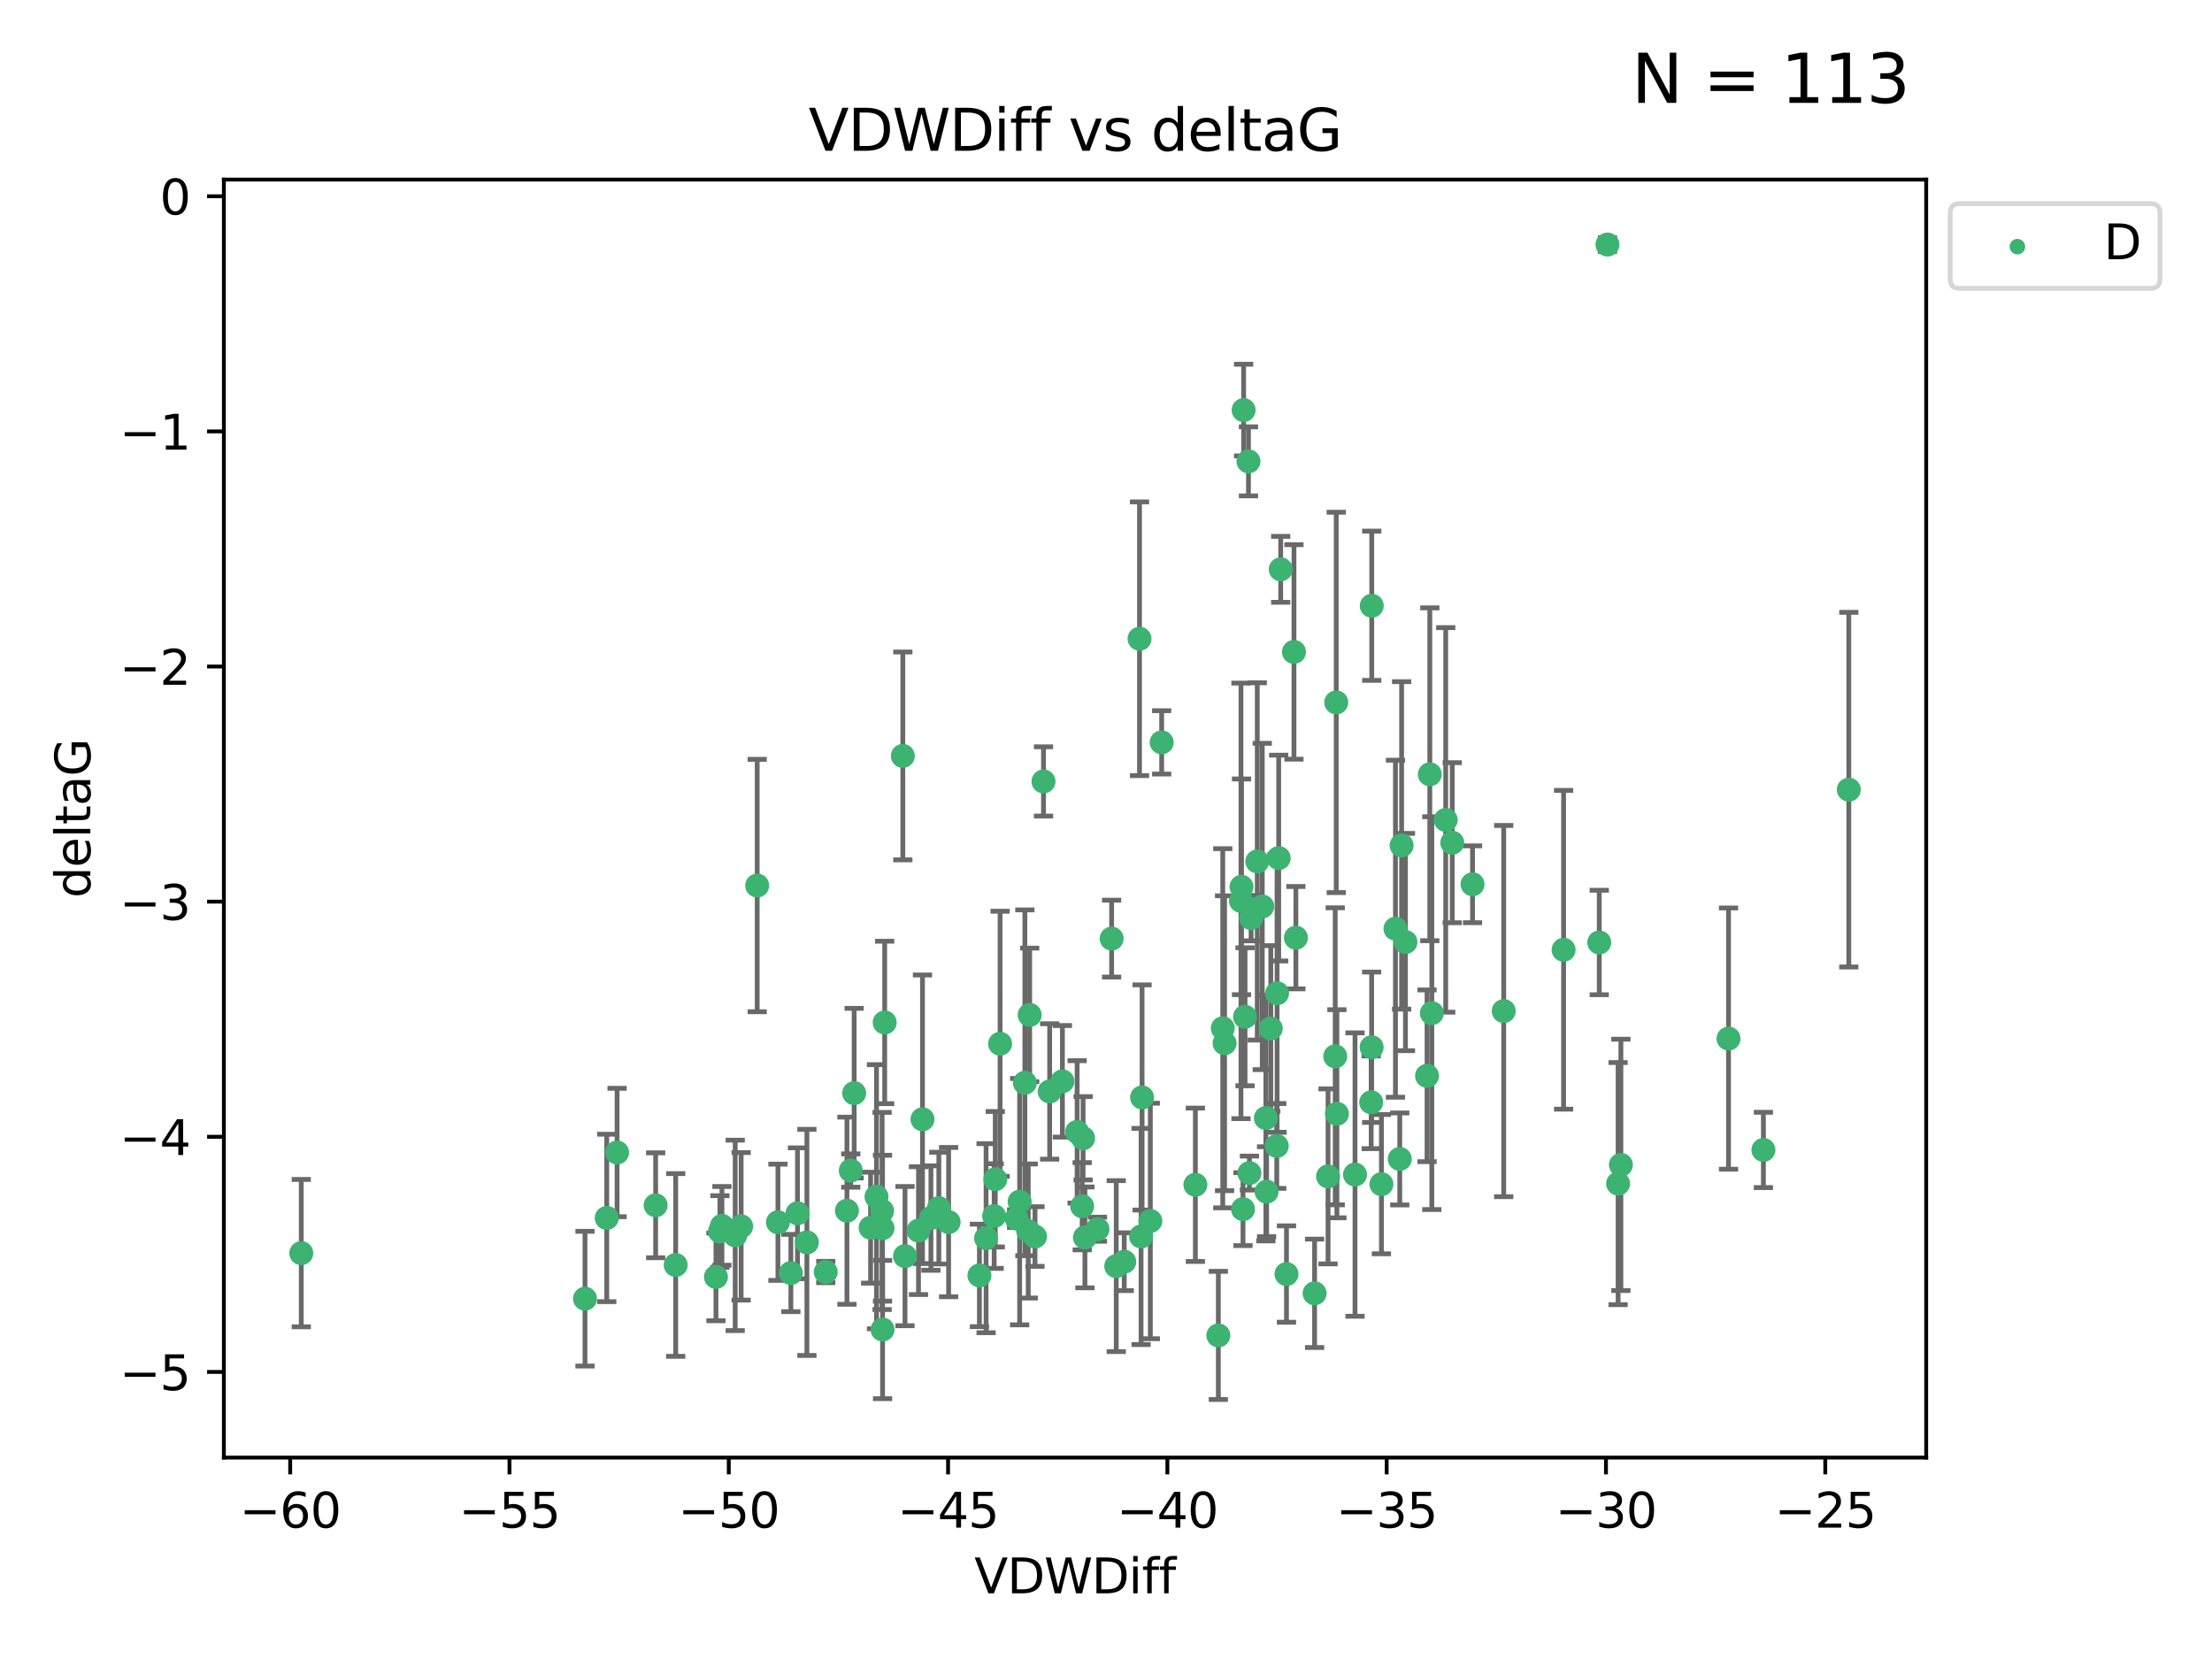 <?xml version="1.0" encoding="utf-8" standalone="no"?>
<!DOCTYPE svg PUBLIC "-//W3C//DTD SVG 1.1//EN"
  "http://www.w3.org/Graphics/SVG/1.1/DTD/svg11.dtd">
<svg xmlns:xlink="http://www.w3.org/1999/xlink" width="460.8pt" height="345.6pt" viewBox="0 0 460.8 345.6" xmlns="http://www.w3.org/2000/svg" version="1.1">
 <defs>
  <style type="text/css">*{stroke-linejoin: round; stroke-linecap: butt}</style>
 </defs>
 <g id="figure_1">
  <g id="patch_1">
   <path d="M 0 345.6 
L 460.8 345.6 
L 460.8 0 
L 0 0 
z
" style="fill: #ffffff"/>
  </g>
  <g id="axes_1">
   <g id="patch_2">
    <path d="M 46.64 303.64 
L 401.26 303.64 
L 401.26 37.411 
L 46.64 37.411 
z
" style="fill: #ffffff"/>
   </g>
   <g id="PathCollection_1">
    <defs>
     <path id="m703a3ead6c" d="M 0 1.118 
C 0.297 1.118 0.581 1 0.791 0.791 
C 1 0.581 1.118 0.297 1.118 0 
C 1.118 -0.297 1 -0.581 0.791 -0.791 
C 0.581 -1 0.297 -1.118 0 -1.118 
C -0.297 -1.118 -0.581 -1 -0.791 -0.791 
C -1 -0.581 -1.118 -0.297 -1.118 0 
C -1.118 0.297 -1 0.581 -0.791 0.791 
C -0.581 1 -0.297 1.118 0 1.118 
z
" style="stroke: #3cb371"/>
    </defs>
    <g clip-path="url(#p41ac8e6b0f)">
     <use xlink:href="#m703a3ead6c" x="62.759" y="261.05" style="fill: #3cb371; stroke: #3cb371"/>
     <use xlink:href="#m703a3ead6c" x="150.39" y="255.368" style="fill: #3cb371; stroke: #3cb371"/>
     <use xlink:href="#m703a3ead6c" x="149.972" y="256.538" style="fill: #3cb371; stroke: #3cb371"/>
     <use xlink:href="#m703a3ead6c" x="140.758" y="263.519" style="fill: #3cb371; stroke: #3cb371"/>
     <use xlink:href="#m703a3ead6c" x="121.866" y="270.54" style="fill: #3cb371; stroke: #3cb371"/>
     <use xlink:href="#m703a3ead6c" x="182.591" y="249.296" style="fill: #3cb371; stroke: #3cb371"/>
     <use xlink:href="#m703a3ead6c" x="164.754" y="265.193" style="fill: #3cb371; stroke: #3cb371"/>
     <use xlink:href="#m703a3ead6c" x="177.23" y="243.848" style="fill: #3cb371; stroke: #3cb371"/>
     <use xlink:href="#m703a3ead6c" x="149.145" y="266.006" style="fill: #3cb371; stroke: #3cb371"/>
     <use xlink:href="#m703a3ead6c" x="183.856" y="276.965" style="fill: #3cb371; stroke: #3cb371"/>
     <use xlink:href="#m703a3ead6c" x="195.578" y="251.676" style="fill: #3cb371; stroke: #3cb371"/>
     <use xlink:href="#m703a3ead6c" x="168.091" y="258.816" style="fill: #3cb371; stroke: #3cb371"/>
     <use xlink:href="#m703a3ead6c" x="136.585" y="251.085" style="fill: #3cb371; stroke: #3cb371"/>
     <use xlink:href="#m703a3ead6c" x="213.498" y="225.566" style="fill: #3cb371; stroke: #3cb371"/>
     <use xlink:href="#m703a3ead6c" x="234.201" y="262.839" style="fill: #3cb371; stroke: #3cb371"/>
     <use xlink:href="#m703a3ead6c" x="166.134" y="252.75" style="fill: #3cb371; stroke: #3cb371"/>
     <use xlink:href="#m703a3ead6c" x="184.296" y="212.996" style="fill: #3cb371; stroke: #3cb371"/>
     <use xlink:href="#m703a3ead6c" x="191.341" y="256.365" style="fill: #3cb371; stroke: #3cb371"/>
     <use xlink:href="#m703a3ead6c" x="126.398" y="253.714" style="fill: #3cb371; stroke: #3cb371"/>
     <use xlink:href="#m703a3ead6c" x="177.938" y="227.722" style="fill: #3cb371; stroke: #3cb371"/>
     <use xlink:href="#m703a3ead6c" x="207.335" y="245.657" style="fill: #3cb371; stroke: #3cb371"/>
     <use xlink:href="#m703a3ead6c" x="224.384" y="235.793" style="fill: #3cb371; stroke: #3cb371"/>
     <use xlink:href="#m703a3ead6c" x="204.031" y="265.693" style="fill: #3cb371; stroke: #3cb371"/>
     <use xlink:href="#m703a3ead6c" x="214.501" y="211.425" style="fill: #3cb371; stroke: #3cb371"/>
     <use xlink:href="#m703a3ead6c" x="278.364" y="146.325" style="fill: #3cb371; stroke: #3cb371"/>
     <use xlink:href="#m703a3ead6c" x="176.433" y="252.209" style="fill: #3cb371; stroke: #3cb371"/>
     <use xlink:href="#m703a3ead6c" x="192.172" y="233.166" style="fill: #3cb371; stroke: #3cb371"/>
     <use xlink:href="#m703a3ead6c" x="183.759" y="252.263" style="fill: #3cb371; stroke: #3cb371"/>
     <use xlink:href="#m703a3ead6c" x="260.08" y="96.109" style="fill: #3cb371; stroke: #3cb371"/>
     <use xlink:href="#m703a3ead6c" x="225.631" y="237.117" style="fill: #3cb371; stroke: #3cb371"/>
     <use xlink:href="#m703a3ead6c" x="193.928" y="253.744" style="fill: #3cb371; stroke: #3cb371"/>
     <use xlink:href="#m703a3ead6c" x="207.103" y="253.329" style="fill: #3cb371; stroke: #3cb371"/>
     <use xlink:href="#m703a3ead6c" x="276.658" y="245.064" style="fill: #3cb371; stroke: #3cb371"/>
     <use xlink:href="#m703a3ead6c" x="128.55" y="240.09" style="fill: #3cb371; stroke: #3cb371"/>
     <use xlink:href="#m703a3ead6c" x="269.555" y="135.81" style="fill: #3cb371; stroke: #3cb371"/>
     <use xlink:href="#m703a3ead6c" x="237.708" y="257.576" style="fill: #3cb371; stroke: #3cb371"/>
     <use xlink:href="#m703a3ead6c" x="214.2" y="256.439" style="fill: #3cb371; stroke: #3cb371"/>
     <use xlink:href="#m703a3ead6c" x="197.614" y="254.584" style="fill: #3cb371; stroke: #3cb371"/>
     <use xlink:href="#m703a3ead6c" x="153.156" y="257.352" style="fill: #3cb371; stroke: #3cb371"/>
     <use xlink:href="#m703a3ead6c" x="208.339" y="217.435" style="fill: #3cb371; stroke: #3cb371"/>
     <use xlink:href="#m703a3ead6c" x="266.792" y="118.6" style="fill: #3cb371; stroke: #3cb371"/>
     <use xlink:href="#m703a3ead6c" x="162.058" y="254.623" style="fill: #3cb371; stroke: #3cb371"/>
     <use xlink:href="#m703a3ead6c" x="253.803" y="278.191" style="fill: #3cb371; stroke: #3cb371"/>
     <use xlink:href="#m703a3ead6c" x="154.394" y="255.468" style="fill: #3cb371; stroke: #3cb371"/>
     <use xlink:href="#m703a3ead6c" x="212.41" y="250.327" style="fill: #3cb371; stroke: #3cb371"/>
     <use xlink:href="#m703a3ead6c" x="181.363" y="255.746" style="fill: #3cb371; stroke: #3cb371"/>
     <use xlink:href="#m703a3ead6c" x="260.625" y="191.267" style="fill: #3cb371; stroke: #3cb371"/>
     <use xlink:href="#m703a3ead6c" x="258.941" y="251.886" style="fill: #3cb371; stroke: #3cb371"/>
     <use xlink:href="#m703a3ead6c" x="211.783" y="253.858" style="fill: #3cb371; stroke: #3cb371"/>
     <use xlink:href="#m703a3ead6c" x="215.606" y="257.591" style="fill: #3cb371; stroke: #3cb371"/>
     <use xlink:href="#m703a3ead6c" x="239.635" y="254.349" style="fill: #3cb371; stroke: #3cb371"/>
     <use xlink:href="#m703a3ead6c" x="205.42" y="257.935" style="fill: #3cb371; stroke: #3cb371"/>
     <use xlink:href="#m703a3ead6c" x="249.021" y="246.808" style="fill: #3cb371; stroke: #3cb371"/>
     <use xlink:href="#m703a3ead6c" x="188.53" y="261.668" style="fill: #3cb371; stroke: #3cb371"/>
     <use xlink:href="#m703a3ead6c" x="306.757" y="184.21" style="fill: #3cb371; stroke: #3cb371"/>
     <use xlink:href="#m703a3ead6c" x="221.318" y="225.26" style="fill: #3cb371; stroke: #3cb371"/>
     <use xlink:href="#m703a3ead6c" x="172.021" y="264.984" style="fill: #3cb371; stroke: #3cb371"/>
     <use xlink:href="#m703a3ead6c" x="228.623" y="256.065" style="fill: #3cb371; stroke: #3cb371"/>
     <use xlink:href="#m703a3ead6c" x="183.845" y="255.854" style="fill: #3cb371; stroke: #3cb371"/>
     <use xlink:href="#m703a3ead6c" x="157.736" y="184.474" style="fill: #3cb371; stroke: #3cb371"/>
     <use xlink:href="#m703a3ead6c" x="259.07" y="85.426" style="fill: #3cb371; stroke: #3cb371"/>
     <use xlink:href="#m703a3ead6c" x="241.998" y="154.65" style="fill: #3cb371; stroke: #3cb371"/>
     <use xlink:href="#m703a3ead6c" x="266.378" y="178.754" style="fill: #3cb371; stroke: #3cb371"/>
     <use xlink:href="#m703a3ead6c" x="278.152" y="220.05" style="fill: #3cb371; stroke: #3cb371"/>
     <use xlink:href="#m703a3ead6c" x="285.739" y="218.163" style="fill: #3cb371; stroke: #3cb371"/>
     <use xlink:href="#m703a3ead6c" x="217.383" y="162.788" style="fill: #3cb371; stroke: #3cb371"/>
     <use xlink:href="#m703a3ead6c" x="258.517" y="187.67" style="fill: #3cb371; stroke: #3cb371"/>
     <use xlink:href="#m703a3ead6c" x="226.009" y="257.776" style="fill: #3cb371; stroke: #3cb371"/>
     <use xlink:href="#m703a3ead6c" x="237.916" y="228.618" style="fill: #3cb371; stroke: #3cb371"/>
     <use xlink:href="#m703a3ead6c" x="325.728" y="197.855" style="fill: #3cb371; stroke: #3cb371"/>
     <use xlink:href="#m703a3ead6c" x="258.63" y="184.741" style="fill: #3cb371; stroke: #3cb371"/>
     <use xlink:href="#m703a3ead6c" x="302.526" y="175.554" style="fill: #3cb371; stroke: #3cb371"/>
     <use xlink:href="#m703a3ead6c" x="298.274" y="211.054" style="fill: #3cb371; stroke: #3cb371"/>
     <use xlink:href="#m703a3ead6c" x="231.573" y="195.528" style="fill: #3cb371; stroke: #3cb371"/>
     <use xlink:href="#m703a3ead6c" x="255.104" y="217.325" style="fill: #3cb371; stroke: #3cb371"/>
     <use xlink:href="#m703a3ead6c" x="290.703" y="193.467" style="fill: #3cb371; stroke: #3cb371"/>
     <use xlink:href="#m703a3ead6c" x="269.957" y="195.339" style="fill: #3cb371; stroke: #3cb371"/>
     <use xlink:href="#m703a3ead6c" x="267.999" y="265.408" style="fill: #3cb371; stroke: #3cb371"/>
     <use xlink:href="#m703a3ead6c" x="263.707" y="232.91" style="fill: #3cb371; stroke: #3cb371"/>
     <use xlink:href="#m703a3ead6c" x="232.532" y="263.755" style="fill: #3cb371; stroke: #3cb371"/>
     <use xlink:href="#m703a3ead6c" x="263.853" y="248.247" style="fill: #3cb371; stroke: #3cb371"/>
     <use xlink:href="#m703a3ead6c" x="291.982" y="176.116" style="fill: #3cb371; stroke: #3cb371"/>
     <use xlink:href="#m703a3ead6c" x="259.365" y="211.81" style="fill: #3cb371; stroke: #3cb371"/>
     <use xlink:href="#m703a3ead6c" x="261.914" y="179.448" style="fill: #3cb371; stroke: #3cb371"/>
     <use xlink:href="#m703a3ead6c" x="285.76" y="126.19" style="fill: #3cb371; stroke: #3cb371"/>
     <use xlink:href="#m703a3ead6c" x="237.383" y="133.065" style="fill: #3cb371; stroke: #3cb371"/>
     <use xlink:href="#m703a3ead6c" x="264.726" y="214.246" style="fill: #3cb371; stroke: #3cb371"/>
     <use xlink:href="#m703a3ead6c" x="266.038" y="206.91" style="fill: #3cb371; stroke: #3cb371"/>
     <use xlink:href="#m703a3ead6c" x="287.777" y="246.684" style="fill: #3cb371; stroke: #3cb371"/>
     <use xlink:href="#m703a3ead6c" x="188.074" y="157.472" style="fill: #3cb371; stroke: #3cb371"/>
     <use xlink:href="#m703a3ead6c" x="297.856" y="161.3" style="fill: #3cb371; stroke: #3cb371"/>
     <use xlink:href="#m703a3ead6c" x="292.783" y="196.245" style="fill: #3cb371; stroke: #3cb371"/>
     <use xlink:href="#m703a3ead6c" x="265.972" y="238.721" style="fill: #3cb371; stroke: #3cb371"/>
     <use xlink:href="#m703a3ead6c" x="254.724" y="214.205" style="fill: #3cb371; stroke: #3cb371"/>
     <use xlink:href="#m703a3ead6c" x="218.663" y="227.372" style="fill: #3cb371; stroke: #3cb371"/>
     <use xlink:href="#m703a3ead6c" x="225.441" y="251.283" style="fill: #3cb371; stroke: #3cb371"/>
     <use xlink:href="#m703a3ead6c" x="262.951" y="188.834" style="fill: #3cb371; stroke: #3cb371"/>
     <use xlink:href="#m703a3ead6c" x="297.279" y="224.108" style="fill: #3cb371; stroke: #3cb371"/>
     <use xlink:href="#m703a3ead6c" x="291.597" y="241.431" style="fill: #3cb371; stroke: #3cb371"/>
     <use xlink:href="#m703a3ead6c" x="301.17" y="170.802" style="fill: #3cb371; stroke: #3cb371"/>
     <use xlink:href="#m703a3ead6c" x="260.278" y="244.371" style="fill: #3cb371; stroke: #3cb371"/>
     <use xlink:href="#m703a3ead6c" x="278.501" y="232.017" style="fill: #3cb371; stroke: #3cb371"/>
     <use xlink:href="#m703a3ead6c" x="334.865" y="50.942" style="fill: #3cb371; stroke: #3cb371"/>
     <use xlink:href="#m703a3ead6c" x="313.253" y="210.624" style="fill: #3cb371; stroke: #3cb371"/>
     <use xlink:href="#m703a3ead6c" x="282.275" y="244.684" style="fill: #3cb371; stroke: #3cb371"/>
     <use xlink:href="#m703a3ead6c" x="333.153" y="196.334" style="fill: #3cb371; stroke: #3cb371"/>
     <use xlink:href="#m703a3ead6c" x="337.081" y="246.567" style="fill: #3cb371; stroke: #3cb371"/>
     <use xlink:href="#m703a3ead6c" x="337.661" y="242.662" style="fill: #3cb371; stroke: #3cb371"/>
     <use xlink:href="#m703a3ead6c" x="273.855" y="269.421" style="fill: #3cb371; stroke: #3cb371"/>
     <use xlink:href="#m703a3ead6c" x="285.641" y="229.627" style="fill: #3cb371; stroke: #3cb371"/>
     <use xlink:href="#m703a3ead6c" x="360.081" y="216.352" style="fill: #3cb371; stroke: #3cb371"/>
     <use xlink:href="#m703a3ead6c" x="367.351" y="239.55" style="fill: #3cb371; stroke: #3cb371"/>
     <use xlink:href="#m703a3ead6c" x="385.141" y="164.5" style="fill: #3cb371; stroke: #3cb371"/>
    </g>
   </g>
   <g id="matplotlib.axis_1">
    <g id="xtick_1">
     <g id="line2d_1">
      <defs>
       <path id="maad4e95668" d="M 0 0 
L 0 3.5 
" style="stroke: #000000; stroke-width: 0.8"/>
      </defs>
      <g>
       <use xlink:href="#maad4e95668" x="60.449" y="303.64" style="stroke: #000000; stroke-width: 0.8"/>
      </g>
     </g>
     <g id="text_1">
      <!-- −60 -->
      <g transform="translate(49.897 318.238)scale(0.1 -0.1)">
       <defs>
        <path id="DejaVuSans-2212" d="M 678 2272 
L 4684 2272 
L 4684 1741 
L 678 1741 
L 678 2272 
z
" transform="scale(0.016)"/>
        <path id="DejaVuSans-36" d="M 2113 2584 
Q 1688 2584 1439 2293 
Q 1191 2003 1191 1497 
Q 1191 994 1439 701 
Q 1688 409 2113 409 
Q 2538 409 2786 701 
Q 3034 994 3034 1497 
Q 3034 2003 2786 2293 
Q 2538 2584 2113 2584 
z
M 3366 4563 
L 3366 3988 
Q 3128 4100 2886 4159 
Q 2644 4219 2406 4219 
Q 1781 4219 1451 3797 
Q 1122 3375 1075 2522 
Q 1259 2794 1537 2939 
Q 1816 3084 2150 3084 
Q 2853 3084 3261 2657 
Q 3669 2231 3669 1497 
Q 3669 778 3244 343 
Q 2819 -91 2113 -91 
Q 1303 -91 875 529 
Q 447 1150 447 2328 
Q 447 3434 972 4092 
Q 1497 4750 2381 4750 
Q 2619 4750 2861 4703 
Q 3103 4656 3366 4563 
z
" transform="scale(0.016)"/>
        <path id="DejaVuSans-30" d="M 2034 4250 
Q 1547 4250 1301 3770 
Q 1056 3291 1056 2328 
Q 1056 1369 1301 889 
Q 1547 409 2034 409 
Q 2525 409 2770 889 
Q 3016 1369 3016 2328 
Q 3016 3291 2770 3770 
Q 2525 4250 2034 4250 
z
M 2034 4750 
Q 2819 4750 3233 4129 
Q 3647 3509 3647 2328 
Q 3647 1150 3233 529 
Q 2819 -91 2034 -91 
Q 1250 -91 836 529 
Q 422 1150 422 2328 
Q 422 3509 836 4129 
Q 1250 4750 2034 4750 
z
" transform="scale(0.016)"/>
       </defs>
       <use xlink:href="#DejaVuSans-2212"/>
       <use xlink:href="#DejaVuSans-36" x="83.789"/>
       <use xlink:href="#DejaVuSans-30" x="147.412"/>
      </g>
     </g>
    </g>
    <g id="xtick_2">
     <g id="line2d_2">
      <g>
       <use xlink:href="#maad4e95668" x="106.133" y="303.64" style="stroke: #000000; stroke-width: 0.8"/>
      </g>
     </g>
     <g id="text_2">
      <!-- −55 -->
      <g transform="translate(95.581 318.238)scale(0.1 -0.1)">
       <defs>
        <path id="DejaVuSans-35" d="M 691 4666 
L 3169 4666 
L 3169 4134 
L 1269 4134 
L 1269 2991 
Q 1406 3038 1543 3061 
Q 1681 3084 1819 3084 
Q 2600 3084 3056 2656 
Q 3513 2228 3513 1497 
Q 3513 744 3044 326 
Q 2575 -91 1722 -91 
Q 1428 -91 1123 -41 
Q 819 9 494 109 
L 494 744 
Q 775 591 1075 516 
Q 1375 441 1709 441 
Q 2250 441 2565 725 
Q 2881 1009 2881 1497 
Q 2881 1984 2565 2268 
Q 2250 2553 1709 2553 
Q 1456 2553 1204 2497 
Q 953 2441 691 2322 
L 691 4666 
z
" transform="scale(0.016)"/>
       </defs>
       <use xlink:href="#DejaVuSans-2212"/>
       <use xlink:href="#DejaVuSans-35" x="83.789"/>
       <use xlink:href="#DejaVuSans-35" x="147.412"/>
      </g>
     </g>
    </g>
    <g id="xtick_3">
     <g id="line2d_3">
      <g>
       <use xlink:href="#maad4e95668" x="151.817" y="303.64" style="stroke: #000000; stroke-width: 0.8"/>
      </g>
     </g>
     <g id="text_3">
      <!-- −50 -->
      <g transform="translate(141.265 318.238)scale(0.1 -0.1)">
       <use xlink:href="#DejaVuSans-2212"/>
       <use xlink:href="#DejaVuSans-35" x="83.789"/>
       <use xlink:href="#DejaVuSans-30" x="147.412"/>
      </g>
     </g>
    </g>
    <g id="xtick_4">
     <g id="line2d_4">
      <g>
       <use xlink:href="#maad4e95668" x="197.501" y="303.64" style="stroke: #000000; stroke-width: 0.8"/>
      </g>
     </g>
     <g id="text_4">
      <!-- −45 -->
      <g transform="translate(186.949 318.238)scale(0.1 -0.1)">
       <defs>
        <path id="DejaVuSans-34" d="M 2419 4116 
L 825 1625 
L 2419 1625 
L 2419 4116 
z
M 2253 4666 
L 3047 4666 
L 3047 1625 
L 3713 1625 
L 3713 1100 
L 3047 1100 
L 3047 0 
L 2419 0 
L 2419 1100 
L 313 1100 
L 313 1709 
L 2253 4666 
z
" transform="scale(0.016)"/>
       </defs>
       <use xlink:href="#DejaVuSans-2212"/>
       <use xlink:href="#DejaVuSans-34" x="83.789"/>
       <use xlink:href="#DejaVuSans-35" x="147.412"/>
      </g>
     </g>
    </g>
    <g id="xtick_5">
     <g id="line2d_5">
      <g>
       <use xlink:href="#maad4e95668" x="243.185" y="303.64" style="stroke: #000000; stroke-width: 0.8"/>
      </g>
     </g>
     <g id="text_5">
      <!-- −40 -->
      <g transform="translate(232.632 318.238)scale(0.1 -0.1)">
       <use xlink:href="#DejaVuSans-2212"/>
       <use xlink:href="#DejaVuSans-34" x="83.789"/>
       <use xlink:href="#DejaVuSans-30" x="147.412"/>
      </g>
     </g>
    </g>
    <g id="xtick_6">
     <g id="line2d_6">
      <g>
       <use xlink:href="#maad4e95668" x="288.869" y="303.64" style="stroke: #000000; stroke-width: 0.8"/>
      </g>
     </g>
     <g id="text_6">
      <!-- −35 -->
      <g transform="translate(278.316 318.238)scale(0.1 -0.1)">
       <defs>
        <path id="DejaVuSans-33" d="M 2597 2516 
Q 3050 2419 3304 2112 
Q 3559 1806 3559 1356 
Q 3559 666 3084 287 
Q 2609 -91 1734 -91 
Q 1441 -91 1130 -33 
Q 819 25 488 141 
L 488 750 
Q 750 597 1062 519 
Q 1375 441 1716 441 
Q 2309 441 2620 675 
Q 2931 909 2931 1356 
Q 2931 1769 2642 2001 
Q 2353 2234 1838 2234 
L 1294 2234 
L 1294 2753 
L 1863 2753 
Q 2328 2753 2575 2939 
Q 2822 3125 2822 3475 
Q 2822 3834 2567 4026 
Q 2313 4219 1838 4219 
Q 1578 4219 1281 4162 
Q 984 4106 628 3988 
L 628 4550 
Q 988 4650 1302 4700 
Q 1616 4750 1894 4750 
Q 2613 4750 3031 4423 
Q 3450 4097 3450 3541 
Q 3450 3153 3228 2886 
Q 3006 2619 2597 2516 
z
" transform="scale(0.016)"/>
       </defs>
       <use xlink:href="#DejaVuSans-2212"/>
       <use xlink:href="#DejaVuSans-33" x="83.789"/>
       <use xlink:href="#DejaVuSans-35" x="147.412"/>
      </g>
     </g>
    </g>
    <g id="xtick_7">
     <g id="line2d_7">
      <g>
       <use xlink:href="#maad4e95668" x="334.552" y="303.64" style="stroke: #000000; stroke-width: 0.8"/>
      </g>
     </g>
     <g id="text_7">
      <!-- −30 -->
      <g transform="translate(324 318.238)scale(0.1 -0.1)">
       <use xlink:href="#DejaVuSans-2212"/>
       <use xlink:href="#DejaVuSans-33" x="83.789"/>
       <use xlink:href="#DejaVuSans-30" x="147.412"/>
      </g>
     </g>
    </g>
    <g id="xtick_8">
     <g id="line2d_8">
      <g>
       <use xlink:href="#maad4e95668" x="380.236" y="303.64" style="stroke: #000000; stroke-width: 0.8"/>
      </g>
     </g>
     <g id="text_8">
      <!-- −25 -->
      <g transform="translate(369.684 318.238)scale(0.1 -0.1)">
       <defs>
        <path id="DejaVuSans-32" d="M 1228 531 
L 3431 531 
L 3431 0 
L 469 0 
L 469 531 
Q 828 903 1448 1529 
Q 2069 2156 2228 2338 
Q 2531 2678 2651 2914 
Q 2772 3150 2772 3378 
Q 2772 3750 2511 3984 
Q 2250 4219 1831 4219 
Q 1534 4219 1204 4116 
Q 875 4013 500 3803 
L 500 4441 
Q 881 4594 1212 4672 
Q 1544 4750 1819 4750 
Q 2544 4750 2975 4387 
Q 3406 4025 3406 3419 
Q 3406 3131 3298 2873 
Q 3191 2616 2906 2266 
Q 2828 2175 2409 1742 
Q 1991 1309 1228 531 
z
" transform="scale(0.016)"/>
       </defs>
       <use xlink:href="#DejaVuSans-2212"/>
       <use xlink:href="#DejaVuSans-32" x="83.789"/>
       <use xlink:href="#DejaVuSans-35" x="147.412"/>
      </g>
     </g>
    </g>
    <g id="text_9">
     <!-- VDWDiff -->
     <g transform="translate(202.977 331.917)scale(0.1 -0.1)">
      <defs>
       <path id="DejaVuSans-56" d="M 1831 0 
L 50 4666 
L 709 4666 
L 2188 738 
L 3669 4666 
L 4325 4666 
L 2547 0 
L 1831 0 
z
" transform="scale(0.016)"/>
       <path id="DejaVuSans-44" d="M 1259 4147 
L 1259 519 
L 2022 519 
Q 2988 519 3436 956 
Q 3884 1394 3884 2338 
Q 3884 3275 3436 3711 
Q 2988 4147 2022 4147 
L 1259 4147 
z
M 628 4666 
L 1925 4666 
Q 3281 4666 3915 4102 
Q 4550 3538 4550 2338 
Q 4550 1131 3912 565 
Q 3275 0 1925 0 
L 628 0 
L 628 4666 
z
" transform="scale(0.016)"/>
       <path id="DejaVuSans-57" d="M 213 4666 
L 850 4666 
L 1831 722 
L 2809 4666 
L 3519 4666 
L 4500 722 
L 5478 4666 
L 6119 4666 
L 4947 0 
L 4153 0 
L 3169 4050 
L 2175 0 
L 1381 0 
L 213 4666 
z
" transform="scale(0.016)"/>
       <path id="DejaVuSans-69" d="M 603 3500 
L 1178 3500 
L 1178 0 
L 603 0 
L 603 3500 
z
M 603 4863 
L 1178 4863 
L 1178 4134 
L 603 4134 
L 603 4863 
z
" transform="scale(0.016)"/>
       <path id="DejaVuSans-66" d="M 2375 4863 
L 2375 4384 
L 1825 4384 
Q 1516 4384 1395 4259 
Q 1275 4134 1275 3809 
L 1275 3500 
L 2222 3500 
L 2222 3053 
L 1275 3053 
L 1275 0 
L 697 0 
L 697 3053 
L 147 3053 
L 147 3500 
L 697 3500 
L 697 3744 
Q 697 4328 969 4595 
Q 1241 4863 1831 4863 
L 2375 4863 
z
" transform="scale(0.016)"/>
      </defs>
      <use xlink:href="#DejaVuSans-56"/>
      <use xlink:href="#DejaVuSans-44" x="68.408"/>
      <use xlink:href="#DejaVuSans-57" x="145.41"/>
      <use xlink:href="#DejaVuSans-44" x="244.287"/>
      <use xlink:href="#DejaVuSans-69" x="321.289"/>
      <use xlink:href="#DejaVuSans-66" x="349.072"/>
      <use xlink:href="#DejaVuSans-66" x="384.277"/>
     </g>
    </g>
   </g>
   <g id="matplotlib.axis_2">
    <g id="ytick_1">
     <g id="line2d_9">
      <defs>
       <path id="m4717522e8e" d="M 0 0 
L -3.5 0 
" style="stroke: #000000; stroke-width: 0.8"/>
      </defs>
      <g>
       <use xlink:href="#m4717522e8e" x="46.64" y="285.796" style="stroke: #000000; stroke-width: 0.8"/>
      </g>
     </g>
     <g id="text_10">
      <!-- −5 -->
      <g transform="translate(24.898 289.595)scale(0.1 -0.1)">
       <use xlink:href="#DejaVuSans-2212"/>
       <use xlink:href="#DejaVuSans-35" x="83.789"/>
      </g>
     </g>
    </g>
    <g id="ytick_2">
     <g id="line2d_10">
      <g>
       <use xlink:href="#m4717522e8e" x="46.64" y="236.814" style="stroke: #000000; stroke-width: 0.8"/>
      </g>
     </g>
     <g id="text_11">
      <!-- −4 -->
      <g transform="translate(24.898 240.613)scale(0.1 -0.1)">
       <use xlink:href="#DejaVuSans-2212"/>
       <use xlink:href="#DejaVuSans-34" x="83.789"/>
      </g>
     </g>
    </g>
    <g id="ytick_3">
     <g id="line2d_11">
      <g>
       <use xlink:href="#m4717522e8e" x="46.64" y="187.831" style="stroke: #000000; stroke-width: 0.8"/>
      </g>
     </g>
     <g id="text_12">
      <!-- −3 -->
      <g transform="translate(24.898 191.631)scale(0.1 -0.1)">
       <use xlink:href="#DejaVuSans-2212"/>
       <use xlink:href="#DejaVuSans-33" x="83.789"/>
      </g>
     </g>
    </g>
    <g id="ytick_4">
     <g id="line2d_12">
      <g>
       <use xlink:href="#m4717522e8e" x="46.64" y="138.849" style="stroke: #000000; stroke-width: 0.8"/>
      </g>
     </g>
     <g id="text_13">
      <!-- −2 -->
      <g transform="translate(24.898 142.648)scale(0.1 -0.1)">
       <use xlink:href="#DejaVuSans-2212"/>
       <use xlink:href="#DejaVuSans-32" x="83.789"/>
      </g>
     </g>
    </g>
    <g id="ytick_5">
     <g id="line2d_13">
      <g>
       <use xlink:href="#m4717522e8e" x="46.64" y="89.867" style="stroke: #000000; stroke-width: 0.8"/>
      </g>
     </g>
     <g id="text_14">
      <!-- −1 -->
      <g transform="translate(24.898 93.666)scale(0.1 -0.1)">
       <defs>
        <path id="DejaVuSans-31" d="M 794 531 
L 1825 531 
L 1825 4091 
L 703 3866 
L 703 4441 
L 1819 4666 
L 2450 4666 
L 2450 531 
L 3481 531 
L 3481 0 
L 794 0 
L 794 531 
z
" transform="scale(0.016)"/>
       </defs>
       <use xlink:href="#DejaVuSans-2212"/>
       <use xlink:href="#DejaVuSans-31" x="83.789"/>
      </g>
     </g>
    </g>
    <g id="ytick_6">
     <g id="line2d_14">
      <g>
       <use xlink:href="#m4717522e8e" x="46.64" y="40.885" style="stroke: #000000; stroke-width: 0.8"/>
      </g>
     </g>
     <g id="text_15">
      <!-- 0 -->
      <g transform="translate(33.278 44.684)scale(0.1 -0.1)">
       <use xlink:href="#DejaVuSans-30"/>
      </g>
     </g>
    </g>
    <g id="text_16">
     <!-- deltaG -->
     <g transform="translate(18.818 187.064)rotate(-90)scale(0.1 -0.1)">
      <defs>
       <path id="DejaVuSans-64" d="M 2906 2969 
L 2906 4863 
L 3481 4863 
L 3481 0 
L 2906 0 
L 2906 525 
Q 2725 213 2448 61 
Q 2172 -91 1784 -91 
Q 1150 -91 751 415 
Q 353 922 353 1747 
Q 353 2572 751 3078 
Q 1150 3584 1784 3584 
Q 2172 3584 2448 3432 
Q 2725 3281 2906 2969 
z
M 947 1747 
Q 947 1113 1208 752 
Q 1469 391 1925 391 
Q 2381 391 2643 752 
Q 2906 1113 2906 1747 
Q 2906 2381 2643 2742 
Q 2381 3103 1925 3103 
Q 1469 3103 1208 2742 
Q 947 2381 947 1747 
z
" transform="scale(0.016)"/>
       <path id="DejaVuSans-65" d="M 3597 1894 
L 3597 1613 
L 953 1613 
Q 991 1019 1311 708 
Q 1631 397 2203 397 
Q 2534 397 2845 478 
Q 3156 559 3463 722 
L 3463 178 
Q 3153 47 2828 -22 
Q 2503 -91 2169 -91 
Q 1331 -91 842 396 
Q 353 884 353 1716 
Q 353 2575 817 3079 
Q 1281 3584 2069 3584 
Q 2775 3584 3186 3129 
Q 3597 2675 3597 1894 
z
M 3022 2063 
Q 3016 2534 2758 2815 
Q 2500 3097 2075 3097 
Q 1594 3097 1305 2825 
Q 1016 2553 972 2059 
L 3022 2063 
z
" transform="scale(0.016)"/>
       <path id="DejaVuSans-6c" d="M 603 4863 
L 1178 4863 
L 1178 0 
L 603 0 
L 603 4863 
z
" transform="scale(0.016)"/>
       <path id="DejaVuSans-74" d="M 1172 4494 
L 1172 3500 
L 2356 3500 
L 2356 3053 
L 1172 3053 
L 1172 1153 
Q 1172 725 1289 603 
Q 1406 481 1766 481 
L 2356 481 
L 2356 0 
L 1766 0 
Q 1100 0 847 248 
Q 594 497 594 1153 
L 594 3053 
L 172 3053 
L 172 3500 
L 594 3500 
L 594 4494 
L 1172 4494 
z
" transform="scale(0.016)"/>
       <path id="DejaVuSans-61" d="M 2194 1759 
Q 1497 1759 1228 1600 
Q 959 1441 959 1056 
Q 959 750 1161 570 
Q 1363 391 1709 391 
Q 2188 391 2477 730 
Q 2766 1069 2766 1631 
L 2766 1759 
L 2194 1759 
z
M 3341 1997 
L 3341 0 
L 2766 0 
L 2766 531 
Q 2569 213 2275 61 
Q 1981 -91 1556 -91 
Q 1019 -91 701 211 
Q 384 513 384 1019 
Q 384 1609 779 1909 
Q 1175 2209 1959 2209 
L 2766 2209 
L 2766 2266 
Q 2766 2663 2505 2880 
Q 2244 3097 1772 3097 
Q 1472 3097 1187 3025 
Q 903 2953 641 2809 
L 641 3341 
Q 956 3463 1253 3523 
Q 1550 3584 1831 3584 
Q 2591 3584 2966 3190 
Q 3341 2797 3341 1997 
z
" transform="scale(0.016)"/>
       <path id="DejaVuSans-47" d="M 3809 666 
L 3809 1919 
L 2778 1919 
L 2778 2438 
L 4434 2438 
L 4434 434 
Q 4069 175 3628 42 
Q 3188 -91 2688 -91 
Q 1594 -91 976 548 
Q 359 1188 359 2328 
Q 359 3472 976 4111 
Q 1594 4750 2688 4750 
Q 3144 4750 3555 4637 
Q 3966 4525 4313 4306 
L 4313 3634 
Q 3963 3931 3569 4081 
Q 3175 4231 2741 4231 
Q 1884 4231 1454 3753 
Q 1025 3275 1025 2328 
Q 1025 1384 1454 906 
Q 1884 428 2741 428 
Q 3075 428 3337 486 
Q 3600 544 3809 666 
z
" transform="scale(0.016)"/>
      </defs>
      <use xlink:href="#DejaVuSans-64"/>
      <use xlink:href="#DejaVuSans-65" x="63.477"/>
      <use xlink:href="#DejaVuSans-6c" x="125"/>
      <use xlink:href="#DejaVuSans-74" x="152.783"/>
      <use xlink:href="#DejaVuSans-61" x="191.992"/>
      <use xlink:href="#DejaVuSans-47" x="253.271"/>
     </g>
    </g>
   </g>
   <g id="LineCollection_1">
    <path d="M 62.759 276.403 
L 62.759 245.697 
" clip-path="url(#p41ac8e6b0f)" style="fill: none; stroke: #696969"/>
    <path d="M 150.39 263.573 
L 150.39 247.163 
" clip-path="url(#p41ac8e6b0f)" style="fill: none; stroke: #696969"/>
    <path d="M 149.972 263.994 
L 149.972 249.083 
" clip-path="url(#p41ac8e6b0f)" style="fill: none; stroke: #696969"/>
    <path d="M 140.758 282.55 
L 140.758 244.489 
" clip-path="url(#p41ac8e6b0f)" style="fill: none; stroke: #696969"/>
    <path d="M 121.866 284.576 
L 121.866 256.504 
" clip-path="url(#p41ac8e6b0f)" style="fill: none; stroke: #696969"/>
    <path d="M 182.591 276.807 
L 182.591 221.785 
" clip-path="url(#p41ac8e6b0f)" style="fill: none; stroke: #696969"/>
    <path d="M 164.754 273.244 
L 164.754 257.143 
" clip-path="url(#p41ac8e6b0f)" style="fill: none; stroke: #696969"/>
    <path d="M 177.23 247.321 
L 177.23 240.376 
" clip-path="url(#p41ac8e6b0f)" style="fill: none; stroke: #696969"/>
    <path d="M 149.145 275.137 
L 149.145 256.875 
" clip-path="url(#p41ac8e6b0f)" style="fill: none; stroke: #696969"/>
    <path d="M 183.856 291.367 
L 183.856 262.564 
" clip-path="url(#p41ac8e6b0f)" style="fill: none; stroke: #696969"/>
    <path d="M 195.578 263.316 
L 195.578 240.036 
" clip-path="url(#p41ac8e6b0f)" style="fill: none; stroke: #696969"/>
    <path d="M 168.091 282.366 
L 168.091 235.266 
" clip-path="url(#p41ac8e6b0f)" style="fill: none; stroke: #696969"/>
    <path d="M 136.585 262.013 
L 136.585 240.158 
" clip-path="url(#p41ac8e6b0f)" style="fill: none; stroke: #696969"/>
    <path d="M 213.498 261.582 
L 213.498 189.549 
" clip-path="url(#p41ac8e6b0f)" style="fill: none; stroke: #696969"/>
    <path d="M 234.201 268.856 
L 234.201 256.821 
" clip-path="url(#p41ac8e6b0f)" style="fill: none; stroke: #696969"/>
    <path d="M 166.134 266.384 
L 166.134 239.115 
" clip-path="url(#p41ac8e6b0f)" style="fill: none; stroke: #696969"/>
    <path d="M 184.296 229.914 
L 184.296 196.077 
" clip-path="url(#p41ac8e6b0f)" style="fill: none; stroke: #696969"/>
    <path d="M 191.341 269.681 
L 191.341 243.05 
" clip-path="url(#p41ac8e6b0f)" style="fill: none; stroke: #696969"/>
    <path d="M 126.398 271.15 
L 126.398 236.279 
" clip-path="url(#p41ac8e6b0f)" style="fill: none; stroke: #696969"/>
    <path d="M 177.938 245.39 
L 177.938 210.054 
" clip-path="url(#p41ac8e6b0f)" style="fill: none; stroke: #696969"/>
    <path d="M 207.335 259.768 
L 207.335 231.546 
" clip-path="url(#p41ac8e6b0f)" style="fill: none; stroke: #696969"/>
    <path d="M 224.384 250.624 
L 224.384 220.962 
" clip-path="url(#p41ac8e6b0f)" style="fill: none; stroke: #696969"/>
    <path d="M 204.031 276.364 
L 204.031 255.022 
" clip-path="url(#p41ac8e6b0f)" style="fill: none; stroke: #696969"/>
    <path d="M 214.501 225.342 
L 214.501 197.508 
" clip-path="url(#p41ac8e6b0f)" style="fill: none; stroke: #696969"/>
    <path d="M 278.364 185.941 
L 278.364 106.709 
" clip-path="url(#p41ac8e6b0f)" style="fill: none; stroke: #696969"/>
    <path d="M 176.433 271.704 
L 176.433 232.715 
" clip-path="url(#p41ac8e6b0f)" style="fill: none; stroke: #696969"/>
    <path d="M 192.172 263.223 
L 192.172 203.11 
" clip-path="url(#p41ac8e6b0f)" style="fill: none; stroke: #696969"/>
    <path d="M 183.759 272.796 
L 183.759 231.729 
" clip-path="url(#p41ac8e6b0f)" style="fill: none; stroke: #696969"/>
    <path d="M 260.08 103.303 
L 260.08 88.915 
" clip-path="url(#p41ac8e6b0f)" style="fill: none; stroke: #696969"/>
    <path d="M 225.631 245.795 
L 225.631 228.438 
" clip-path="url(#p41ac8e6b0f)" style="fill: none; stroke: #696969"/>
    <path d="M 193.928 264.623 
L 193.928 242.864 
" clip-path="url(#p41ac8e6b0f)" style="fill: none; stroke: #696969"/>
    <path d="M 207.103 264.23 
L 207.103 242.428 
" clip-path="url(#p41ac8e6b0f)" style="fill: none; stroke: #696969"/>
    <path d="M 276.658 263.29 
L 276.658 226.837 
" clip-path="url(#p41ac8e6b0f)" style="fill: none; stroke: #696969"/>
    <path d="M 128.55 253.465 
L 128.55 226.714 
" clip-path="url(#p41ac8e6b0f)" style="fill: none; stroke: #696969"/>
    <path d="M 269.555 158.152 
L 269.555 113.468 
" clip-path="url(#p41ac8e6b0f)" style="fill: none; stroke: #696969"/>
    <path d="M 237.708 280.092 
L 237.708 235.06 
" clip-path="url(#p41ac8e6b0f)" style="fill: none; stroke: #696969"/>
    <path d="M 214.2 270.403 
L 214.2 242.474 
" clip-path="url(#p41ac8e6b0f)" style="fill: none; stroke: #696969"/>
    <path d="M 197.614 270.131 
L 197.614 239.038 
" clip-path="url(#p41ac8e6b0f)" style="fill: none; stroke: #696969"/>
    <path d="M 153.156 277.187 
L 153.156 237.518 
" clip-path="url(#p41ac8e6b0f)" style="fill: none; stroke: #696969"/>
    <path d="M 208.339 245.044 
L 208.339 189.825 
" clip-path="url(#p41ac8e6b0f)" style="fill: none; stroke: #696969"/>
    <path d="M 266.792 125.465 
L 266.792 111.735 
" clip-path="url(#p41ac8e6b0f)" style="fill: none; stroke: #696969"/>
    <path d="M 162.058 266.732 
L 162.058 242.514 
" clip-path="url(#p41ac8e6b0f)" style="fill: none; stroke: #696969"/>
    <path d="M 253.803 291.539 
L 253.803 264.843 
" clip-path="url(#p41ac8e6b0f)" style="fill: none; stroke: #696969"/>
    <path d="M 154.394 270.834 
L 154.394 240.102 
" clip-path="url(#p41ac8e6b0f)" style="fill: none; stroke: #696969"/>
    <path d="M 212.41 275.987 
L 212.41 224.668 
" clip-path="url(#p41ac8e6b0f)" style="fill: none; stroke: #696969"/>
    <path d="M 181.363 267.302 
L 181.363 244.191 
" clip-path="url(#p41ac8e6b0f)" style="fill: none; stroke: #696969"/>
    <path d="M 260.625 195.992 
L 260.625 186.541 
" clip-path="url(#p41ac8e6b0f)" style="fill: none; stroke: #696969"/>
    <path d="M 258.941 259.478 
L 258.941 244.294 
" clip-path="url(#p41ac8e6b0f)" style="fill: none; stroke: #696969"/>
    <path d="M 211.783 255.697 
L 211.783 252.02 
" clip-path="url(#p41ac8e6b0f)" style="fill: none; stroke: #696969"/>
    <path d="M 215.606 263.801 
L 215.606 251.38 
" clip-path="url(#p41ac8e6b0f)" style="fill: none; stroke: #696969"/>
    <path d="M 239.635 278.881 
L 239.635 229.817 
" clip-path="url(#p41ac8e6b0f)" style="fill: none; stroke: #696969"/>
    <path d="M 205.42 277.625 
L 205.42 238.245 
" clip-path="url(#p41ac8e6b0f)" style="fill: none; stroke: #696969"/>
    <path d="M 249.021 262.783 
L 249.021 230.833 
" clip-path="url(#p41ac8e6b0f)" style="fill: none; stroke: #696969"/>
    <path d="M 188.53 276.172 
L 188.53 247.163 
" clip-path="url(#p41ac8e6b0f)" style="fill: none; stroke: #696969"/>
    <path d="M 306.757 192.213 
L 306.757 176.208 
" clip-path="url(#p41ac8e6b0f)" style="fill: none; stroke: #696969"/>
    <path d="M 221.318 236.879 
L 221.318 213.64 
" clip-path="url(#p41ac8e6b0f)" style="fill: none; stroke: #696969"/>
    <path d="M 172.021 267.203 
L 172.021 262.765 
" clip-path="url(#p41ac8e6b0f)" style="fill: none; stroke: #696969"/>
    <path d="M 228.623 258.578 
L 228.623 253.553 
" clip-path="url(#p41ac8e6b0f)" style="fill: none; stroke: #696969"/>
    <path d="M 183.845 271.047 
L 183.845 240.66 
" clip-path="url(#p41ac8e6b0f)" style="fill: none; stroke: #696969"/>
    <path d="M 157.736 210.764 
L 157.736 158.184 
" clip-path="url(#p41ac8e6b0f)" style="fill: none; stroke: #696969"/>
    <path d="M 259.07 94.973 
L 259.07 75.878 
" clip-path="url(#p41ac8e6b0f)" style="fill: none; stroke: #696969"/>
    <path d="M 241.998 161.247 
L 241.998 148.054 
" clip-path="url(#p41ac8e6b0f)" style="fill: none; stroke: #696969"/>
    <path d="M 266.378 200.186 
L 266.378 157.321 
" clip-path="url(#p41ac8e6b0f)" style="fill: none; stroke: #696969"/>
    <path d="M 278.152 250.992 
L 278.152 189.107 
" clip-path="url(#p41ac8e6b0f)" style="fill: none; stroke: #696969"/>
    <path d="M 285.739 233.824 
L 285.739 202.502 
" clip-path="url(#p41ac8e6b0f)" style="fill: none; stroke: #696969"/>
    <path d="M 217.383 169.999 
L 217.383 155.576 
" clip-path="url(#p41ac8e6b0f)" style="fill: none; stroke: #696969"/>
    <path d="M 258.517 233.036 
L 258.517 142.305 
" clip-path="url(#p41ac8e6b0f)" style="fill: none; stroke: #696969"/>
    <path d="M 226.009 268.281 
L 226.009 247.272 
" clip-path="url(#p41ac8e6b0f)" style="fill: none; stroke: #696969"/>
    <path d="M 237.916 252.071 
L 237.916 205.165 
" clip-path="url(#p41ac8e6b0f)" style="fill: none; stroke: #696969"/>
    <path d="M 325.728 231.058 
L 325.728 164.651 
" clip-path="url(#p41ac8e6b0f)" style="fill: none; stroke: #696969"/>
    <path d="M 258.63 207.206 
L 258.63 162.275 
" clip-path="url(#p41ac8e6b0f)" style="fill: none; stroke: #696969"/>
    <path d="M 302.526 192.228 
L 302.526 158.88 
" clip-path="url(#p41ac8e6b0f)" style="fill: none; stroke: #696969"/>
    <path d="M 298.274 251.968 
L 298.274 170.141 
" clip-path="url(#p41ac8e6b0f)" style="fill: none; stroke: #696969"/>
    <path d="M 231.573 203.538 
L 231.573 187.519 
" clip-path="url(#p41ac8e6b0f)" style="fill: none; stroke: #696969"/>
    <path d="M 255.104 248.04 
L 255.104 186.61 
" clip-path="url(#p41ac8e6b0f)" style="fill: none; stroke: #696969"/>
    <path d="M 290.703 228.574 
L 290.703 158.36 
" clip-path="url(#p41ac8e6b0f)" style="fill: none; stroke: #696969"/>
    <path d="M 269.957 206.003 
L 269.957 184.675 
" clip-path="url(#p41ac8e6b0f)" style="fill: none; stroke: #696969"/>
    <path d="M 267.999 275.449 
L 267.999 255.368 
" clip-path="url(#p41ac8e6b0f)" style="fill: none; stroke: #696969"/>
    <path d="M 263.707 258.509 
L 263.707 207.31 
" clip-path="url(#p41ac8e6b0f)" style="fill: none; stroke: #696969"/>
    <path d="M 232.532 281.561 
L 232.532 245.95 
" clip-path="url(#p41ac8e6b0f)" style="fill: none; stroke: #696969"/>
    <path d="M 263.853 257.609 
L 263.853 238.884 
" clip-path="url(#p41ac8e6b0f)" style="fill: none; stroke: #696969"/>
    <path d="M 291.982 210.222 
L 291.982 142.01 
" clip-path="url(#p41ac8e6b0f)" style="fill: none; stroke: #696969"/>
    <path d="M 259.365 226.185 
L 259.365 197.435 
" clip-path="url(#p41ac8e6b0f)" style="fill: none; stroke: #696969"/>
    <path d="M 261.914 216.664 
L 261.914 142.232 
" clip-path="url(#p41ac8e6b0f)" style="fill: none; stroke: #696969"/>
    <path d="M 285.76 141.739 
L 285.76 110.64 
" clip-path="url(#p41ac8e6b0f)" style="fill: none; stroke: #696969"/>
    <path d="M 237.383 161.576 
L 237.383 104.553 
" clip-path="url(#p41ac8e6b0f)" style="fill: none; stroke: #696969"/>
    <path d="M 264.726 231.493 
L 264.726 196.998 
" clip-path="url(#p41ac8e6b0f)" style="fill: none; stroke: #696969"/>
    <path d="M 266.038 235.882 
L 266.038 177.938 
" clip-path="url(#p41ac8e6b0f)" style="fill: none; stroke: #696969"/>
    <path d="M 287.777 261.188 
L 287.777 232.179 
" clip-path="url(#p41ac8e6b0f)" style="fill: none; stroke: #696969"/>
    <path d="M 188.074 179.12 
L 188.074 135.824 
" clip-path="url(#p41ac8e6b0f)" style="fill: none; stroke: #696969"/>
    <path d="M 297.856 195.97 
L 297.856 126.629 
" clip-path="url(#p41ac8e6b0f)" style="fill: none; stroke: #696969"/>
    <path d="M 292.783 218.879 
L 292.783 173.612 
" clip-path="url(#p41ac8e6b0f)" style="fill: none; stroke: #696969"/>
    <path d="M 265.972 247.557 
L 265.972 229.885 
" clip-path="url(#p41ac8e6b0f)" style="fill: none; stroke: #696969"/>
    <path d="M 254.724 251.613 
L 254.724 176.797 
" clip-path="url(#p41ac8e6b0f)" style="fill: none; stroke: #696969"/>
    <path d="M 218.663 241.479 
L 218.663 213.266 
" clip-path="url(#p41ac8e6b0f)" style="fill: none; stroke: #696969"/>
    <path d="M 225.441 260.368 
L 225.441 242.198 
" clip-path="url(#p41ac8e6b0f)" style="fill: none; stroke: #696969"/>
    <path d="M 262.951 222.822 
L 262.951 154.846 
" clip-path="url(#p41ac8e6b0f)" style="fill: none; stroke: #696969"/>
    <path d="M 297.279 241.991 
L 297.279 206.224 
" clip-path="url(#p41ac8e6b0f)" style="fill: none; stroke: #696969"/>
    <path d="M 291.597 251.015 
L 291.597 231.847 
" clip-path="url(#p41ac8e6b0f)" style="fill: none; stroke: #696969"/>
    <path d="M 301.17 210.859 
L 301.17 130.745 
" clip-path="url(#p41ac8e6b0f)" style="fill: none; stroke: #696969"/>
    <path d="M 260.278 247.899 
L 260.278 240.842 
" clip-path="url(#p41ac8e6b0f)" style="fill: none; stroke: #696969"/>
    <path d="M 278.501 253.689 
L 278.501 210.344 
" clip-path="url(#p41ac8e6b0f)" style="fill: none; stroke: #696969"/>
    <path d="M 334.865 52.372 
L 334.865 49.513 
" clip-path="url(#p41ac8e6b0f)" style="fill: none; stroke: #696969"/>
    <path d="M 313.253 249.29 
L 313.253 171.959 
" clip-path="url(#p41ac8e6b0f)" style="fill: none; stroke: #696969"/>
    <path d="M 282.275 274.203 
L 282.275 215.165 
" clip-path="url(#p41ac8e6b0f)" style="fill: none; stroke: #696969"/>
    <path d="M 333.153 207.215 
L 333.153 185.454 
" clip-path="url(#p41ac8e6b0f)" style="fill: none; stroke: #696969"/>
    <path d="M 337.081 271.787 
L 337.081 221.347 
" clip-path="url(#p41ac8e6b0f)" style="fill: none; stroke: #696969"/>
    <path d="M 337.661 268.84 
L 337.661 216.483 
" clip-path="url(#p41ac8e6b0f)" style="fill: none; stroke: #696969"/>
    <path d="M 273.855 280.712 
L 273.855 258.129 
" clip-path="url(#p41ac8e6b0f)" style="fill: none; stroke: #696969"/>
    <path d="M 285.641 239.284 
L 285.641 219.97 
" clip-path="url(#p41ac8e6b0f)" style="fill: none; stroke: #696969"/>
    <path d="M 360.081 243.563 
L 360.081 189.141 
" clip-path="url(#p41ac8e6b0f)" style="fill: none; stroke: #696969"/>
    <path d="M 367.351 247.395 
L 367.351 231.706 
" clip-path="url(#p41ac8e6b0f)" style="fill: none; stroke: #696969"/>
    <path d="M 385.141 201.438 
L 385.141 127.563 
" clip-path="url(#p41ac8e6b0f)" style="fill: none; stroke: #696969"/>
   </g>
   <g id="line2d_15">
    <defs>
     <path id="me217094fbb" d="M 2 0 
L -2 -0 
" style="stroke: #696969"/>
    </defs>
    <g clip-path="url(#p41ac8e6b0f)">
     <use xlink:href="#me217094fbb" x="62.759" y="276.403" style="fill: #696969; stroke: #696969"/>
     <use xlink:href="#me217094fbb" x="150.39" y="263.573" style="fill: #696969; stroke: #696969"/>
     <use xlink:href="#me217094fbb" x="149.972" y="263.994" style="fill: #696969; stroke: #696969"/>
     <use xlink:href="#me217094fbb" x="140.758" y="282.55" style="fill: #696969; stroke: #696969"/>
     <use xlink:href="#me217094fbb" x="121.866" y="284.576" style="fill: #696969; stroke: #696969"/>
     <use xlink:href="#me217094fbb" x="182.591" y="276.807" style="fill: #696969; stroke: #696969"/>
     <use xlink:href="#me217094fbb" x="164.754" y="273.244" style="fill: #696969; stroke: #696969"/>
     <use xlink:href="#me217094fbb" x="177.23" y="247.321" style="fill: #696969; stroke: #696969"/>
     <use xlink:href="#me217094fbb" x="149.145" y="275.137" style="fill: #696969; stroke: #696969"/>
     <use xlink:href="#me217094fbb" x="183.856" y="291.367" style="fill: #696969; stroke: #696969"/>
     <use xlink:href="#me217094fbb" x="195.578" y="263.316" style="fill: #696969; stroke: #696969"/>
     <use xlink:href="#me217094fbb" x="168.091" y="282.366" style="fill: #696969; stroke: #696969"/>
     <use xlink:href="#me217094fbb" x="136.585" y="262.013" style="fill: #696969; stroke: #696969"/>
     <use xlink:href="#me217094fbb" x="213.498" y="261.582" style="fill: #696969; stroke: #696969"/>
     <use xlink:href="#me217094fbb" x="234.201" y="268.856" style="fill: #696969; stroke: #696969"/>
     <use xlink:href="#me217094fbb" x="166.134" y="266.384" style="fill: #696969; stroke: #696969"/>
     <use xlink:href="#me217094fbb" x="184.296" y="229.914" style="fill: #696969; stroke: #696969"/>
     <use xlink:href="#me217094fbb" x="191.341" y="269.681" style="fill: #696969; stroke: #696969"/>
     <use xlink:href="#me217094fbb" x="126.398" y="271.15" style="fill: #696969; stroke: #696969"/>
     <use xlink:href="#me217094fbb" x="177.938" y="245.39" style="fill: #696969; stroke: #696969"/>
     <use xlink:href="#me217094fbb" x="207.335" y="259.768" style="fill: #696969; stroke: #696969"/>
     <use xlink:href="#me217094fbb" x="224.384" y="250.624" style="fill: #696969; stroke: #696969"/>
     <use xlink:href="#me217094fbb" x="204.031" y="276.364" style="fill: #696969; stroke: #696969"/>
     <use xlink:href="#me217094fbb" x="214.501" y="225.342" style="fill: #696969; stroke: #696969"/>
     <use xlink:href="#me217094fbb" x="278.364" y="185.941" style="fill: #696969; stroke: #696969"/>
     <use xlink:href="#me217094fbb" x="176.433" y="271.704" style="fill: #696969; stroke: #696969"/>
     <use xlink:href="#me217094fbb" x="192.172" y="263.223" style="fill: #696969; stroke: #696969"/>
     <use xlink:href="#me217094fbb" x="183.759" y="272.796" style="fill: #696969; stroke: #696969"/>
     <use xlink:href="#me217094fbb" x="260.08" y="103.303" style="fill: #696969; stroke: #696969"/>
     <use xlink:href="#me217094fbb" x="225.631" y="245.795" style="fill: #696969; stroke: #696969"/>
     <use xlink:href="#me217094fbb" x="193.928" y="264.623" style="fill: #696969; stroke: #696969"/>
     <use xlink:href="#me217094fbb" x="207.103" y="264.23" style="fill: #696969; stroke: #696969"/>
     <use xlink:href="#me217094fbb" x="276.658" y="263.29" style="fill: #696969; stroke: #696969"/>
     <use xlink:href="#me217094fbb" x="128.55" y="253.465" style="fill: #696969; stroke: #696969"/>
     <use xlink:href="#me217094fbb" x="269.555" y="158.152" style="fill: #696969; stroke: #696969"/>
     <use xlink:href="#me217094fbb" x="237.708" y="280.092" style="fill: #696969; stroke: #696969"/>
     <use xlink:href="#me217094fbb" x="214.2" y="270.403" style="fill: #696969; stroke: #696969"/>
     <use xlink:href="#me217094fbb" x="197.614" y="270.131" style="fill: #696969; stroke: #696969"/>
     <use xlink:href="#me217094fbb" x="153.156" y="277.187" style="fill: #696969; stroke: #696969"/>
     <use xlink:href="#me217094fbb" x="208.339" y="245.044" style="fill: #696969; stroke: #696969"/>
     <use xlink:href="#me217094fbb" x="266.792" y="125.465" style="fill: #696969; stroke: #696969"/>
     <use xlink:href="#me217094fbb" x="162.058" y="266.732" style="fill: #696969; stroke: #696969"/>
     <use xlink:href="#me217094fbb" x="253.803" y="291.539" style="fill: #696969; stroke: #696969"/>
     <use xlink:href="#me217094fbb" x="154.394" y="270.834" style="fill: #696969; stroke: #696969"/>
     <use xlink:href="#me217094fbb" x="212.41" y="275.987" style="fill: #696969; stroke: #696969"/>
     <use xlink:href="#me217094fbb" x="181.363" y="267.302" style="fill: #696969; stroke: #696969"/>
     <use xlink:href="#me217094fbb" x="260.625" y="195.992" style="fill: #696969; stroke: #696969"/>
     <use xlink:href="#me217094fbb" x="258.941" y="259.478" style="fill: #696969; stroke: #696969"/>
     <use xlink:href="#me217094fbb" x="211.783" y="255.697" style="fill: #696969; stroke: #696969"/>
     <use xlink:href="#me217094fbb" x="215.606" y="263.801" style="fill: #696969; stroke: #696969"/>
     <use xlink:href="#me217094fbb" x="239.635" y="278.881" style="fill: #696969; stroke: #696969"/>
     <use xlink:href="#me217094fbb" x="205.42" y="277.625" style="fill: #696969; stroke: #696969"/>
     <use xlink:href="#me217094fbb" x="249.021" y="262.783" style="fill: #696969; stroke: #696969"/>
     <use xlink:href="#me217094fbb" x="188.53" y="276.172" style="fill: #696969; stroke: #696969"/>
     <use xlink:href="#me217094fbb" x="306.757" y="192.213" style="fill: #696969; stroke: #696969"/>
     <use xlink:href="#me217094fbb" x="221.318" y="236.879" style="fill: #696969; stroke: #696969"/>
     <use xlink:href="#me217094fbb" x="172.021" y="267.203" style="fill: #696969; stroke: #696969"/>
     <use xlink:href="#me217094fbb" x="228.623" y="258.578" style="fill: #696969; stroke: #696969"/>
     <use xlink:href="#me217094fbb" x="183.845" y="271.047" style="fill: #696969; stroke: #696969"/>
     <use xlink:href="#me217094fbb" x="157.736" y="210.764" style="fill: #696969; stroke: #696969"/>
     <use xlink:href="#me217094fbb" x="259.07" y="94.973" style="fill: #696969; stroke: #696969"/>
     <use xlink:href="#me217094fbb" x="241.998" y="161.247" style="fill: #696969; stroke: #696969"/>
     <use xlink:href="#me217094fbb" x="266.378" y="200.186" style="fill: #696969; stroke: #696969"/>
     <use xlink:href="#me217094fbb" x="278.152" y="250.992" style="fill: #696969; stroke: #696969"/>
     <use xlink:href="#me217094fbb" x="285.739" y="233.824" style="fill: #696969; stroke: #696969"/>
     <use xlink:href="#me217094fbb" x="217.383" y="169.999" style="fill: #696969; stroke: #696969"/>
     <use xlink:href="#me217094fbb" x="258.517" y="233.036" style="fill: #696969; stroke: #696969"/>
     <use xlink:href="#me217094fbb" x="226.009" y="268.281" style="fill: #696969; stroke: #696969"/>
     <use xlink:href="#me217094fbb" x="237.916" y="252.071" style="fill: #696969; stroke: #696969"/>
     <use xlink:href="#me217094fbb" x="325.728" y="231.058" style="fill: #696969; stroke: #696969"/>
     <use xlink:href="#me217094fbb" x="258.63" y="207.206" style="fill: #696969; stroke: #696969"/>
     <use xlink:href="#me217094fbb" x="302.526" y="192.228" style="fill: #696969; stroke: #696969"/>
     <use xlink:href="#me217094fbb" x="298.274" y="251.968" style="fill: #696969; stroke: #696969"/>
     <use xlink:href="#me217094fbb" x="231.573" y="203.538" style="fill: #696969; stroke: #696969"/>
     <use xlink:href="#me217094fbb" x="255.104" y="248.04" style="fill: #696969; stroke: #696969"/>
     <use xlink:href="#me217094fbb" x="290.703" y="228.574" style="fill: #696969; stroke: #696969"/>
     <use xlink:href="#me217094fbb" x="269.957" y="206.003" style="fill: #696969; stroke: #696969"/>
     <use xlink:href="#me217094fbb" x="267.999" y="275.449" style="fill: #696969; stroke: #696969"/>
     <use xlink:href="#me217094fbb" x="263.707" y="258.509" style="fill: #696969; stroke: #696969"/>
     <use xlink:href="#me217094fbb" x="232.532" y="281.561" style="fill: #696969; stroke: #696969"/>
     <use xlink:href="#me217094fbb" x="263.853" y="257.609" style="fill: #696969; stroke: #696969"/>
     <use xlink:href="#me217094fbb" x="291.982" y="210.222" style="fill: #696969; stroke: #696969"/>
     <use xlink:href="#me217094fbb" x="259.365" y="226.185" style="fill: #696969; stroke: #696969"/>
     <use xlink:href="#me217094fbb" x="261.914" y="216.664" style="fill: #696969; stroke: #696969"/>
     <use xlink:href="#me217094fbb" x="285.76" y="141.739" style="fill: #696969; stroke: #696969"/>
     <use xlink:href="#me217094fbb" x="237.383" y="161.576" style="fill: #696969; stroke: #696969"/>
     <use xlink:href="#me217094fbb" x="264.726" y="231.493" style="fill: #696969; stroke: #696969"/>
     <use xlink:href="#me217094fbb" x="266.038" y="235.882" style="fill: #696969; stroke: #696969"/>
     <use xlink:href="#me217094fbb" x="287.777" y="261.188" style="fill: #696969; stroke: #696969"/>
     <use xlink:href="#me217094fbb" x="188.074" y="179.12" style="fill: #696969; stroke: #696969"/>
     <use xlink:href="#me217094fbb" x="297.856" y="195.97" style="fill: #696969; stroke: #696969"/>
     <use xlink:href="#me217094fbb" x="292.783" y="218.879" style="fill: #696969; stroke: #696969"/>
     <use xlink:href="#me217094fbb" x="265.972" y="247.557" style="fill: #696969; stroke: #696969"/>
     <use xlink:href="#me217094fbb" x="254.724" y="251.613" style="fill: #696969; stroke: #696969"/>
     <use xlink:href="#me217094fbb" x="218.663" y="241.479" style="fill: #696969; stroke: #696969"/>
     <use xlink:href="#me217094fbb" x="225.441" y="260.368" style="fill: #696969; stroke: #696969"/>
     <use xlink:href="#me217094fbb" x="262.951" y="222.822" style="fill: #696969; stroke: #696969"/>
     <use xlink:href="#me217094fbb" x="297.279" y="241.991" style="fill: #696969; stroke: #696969"/>
     <use xlink:href="#me217094fbb" x="291.597" y="251.015" style="fill: #696969; stroke: #696969"/>
     <use xlink:href="#me217094fbb" x="301.17" y="210.859" style="fill: #696969; stroke: #696969"/>
     <use xlink:href="#me217094fbb" x="260.278" y="247.899" style="fill: #696969; stroke: #696969"/>
     <use xlink:href="#me217094fbb" x="278.501" y="253.689" style="fill: #696969; stroke: #696969"/>
     <use xlink:href="#me217094fbb" x="334.865" y="52.372" style="fill: #696969; stroke: #696969"/>
     <use xlink:href="#me217094fbb" x="313.253" y="249.29" style="fill: #696969; stroke: #696969"/>
     <use xlink:href="#me217094fbb" x="282.275" y="274.203" style="fill: #696969; stroke: #696969"/>
     <use xlink:href="#me217094fbb" x="333.153" y="207.215" style="fill: #696969; stroke: #696969"/>
     <use xlink:href="#me217094fbb" x="337.081" y="271.787" style="fill: #696969; stroke: #696969"/>
     <use xlink:href="#me217094fbb" x="337.661" y="268.84" style="fill: #696969; stroke: #696969"/>
     <use xlink:href="#me217094fbb" x="273.855" y="280.712" style="fill: #696969; stroke: #696969"/>
     <use xlink:href="#me217094fbb" x="285.641" y="239.284" style="fill: #696969; stroke: #696969"/>
     <use xlink:href="#me217094fbb" x="360.081" y="243.563" style="fill: #696969; stroke: #696969"/>
     <use xlink:href="#me217094fbb" x="367.351" y="247.395" style="fill: #696969; stroke: #696969"/>
     <use xlink:href="#me217094fbb" x="385.141" y="201.438" style="fill: #696969; stroke: #696969"/>
    </g>
   </g>
   <g id="line2d_16">
    <g clip-path="url(#p41ac8e6b0f)">
     <use xlink:href="#me217094fbb" x="62.759" y="245.697" style="fill: #696969; stroke: #696969"/>
     <use xlink:href="#me217094fbb" x="150.39" y="247.163" style="fill: #696969; stroke: #696969"/>
     <use xlink:href="#me217094fbb" x="149.972" y="249.083" style="fill: #696969; stroke: #696969"/>
     <use xlink:href="#me217094fbb" x="140.758" y="244.489" style="fill: #696969; stroke: #696969"/>
     <use xlink:href="#me217094fbb" x="121.866" y="256.504" style="fill: #696969; stroke: #696969"/>
     <use xlink:href="#me217094fbb" x="182.591" y="221.785" style="fill: #696969; stroke: #696969"/>
     <use xlink:href="#me217094fbb" x="164.754" y="257.143" style="fill: #696969; stroke: #696969"/>
     <use xlink:href="#me217094fbb" x="177.23" y="240.376" style="fill: #696969; stroke: #696969"/>
     <use xlink:href="#me217094fbb" x="149.145" y="256.875" style="fill: #696969; stroke: #696969"/>
     <use xlink:href="#me217094fbb" x="183.856" y="262.564" style="fill: #696969; stroke: #696969"/>
     <use xlink:href="#me217094fbb" x="195.578" y="240.036" style="fill: #696969; stroke: #696969"/>
     <use xlink:href="#me217094fbb" x="168.091" y="235.266" style="fill: #696969; stroke: #696969"/>
     <use xlink:href="#me217094fbb" x="136.585" y="240.158" style="fill: #696969; stroke: #696969"/>
     <use xlink:href="#me217094fbb" x="213.498" y="189.549" style="fill: #696969; stroke: #696969"/>
     <use xlink:href="#me217094fbb" x="234.201" y="256.821" style="fill: #696969; stroke: #696969"/>
     <use xlink:href="#me217094fbb" x="166.134" y="239.115" style="fill: #696969; stroke: #696969"/>
     <use xlink:href="#me217094fbb" x="184.296" y="196.077" style="fill: #696969; stroke: #696969"/>
     <use xlink:href="#me217094fbb" x="191.341" y="243.05" style="fill: #696969; stroke: #696969"/>
     <use xlink:href="#me217094fbb" x="126.398" y="236.279" style="fill: #696969; stroke: #696969"/>
     <use xlink:href="#me217094fbb" x="177.938" y="210.054" style="fill: #696969; stroke: #696969"/>
     <use xlink:href="#me217094fbb" x="207.335" y="231.546" style="fill: #696969; stroke: #696969"/>
     <use xlink:href="#me217094fbb" x="224.384" y="220.962" style="fill: #696969; stroke: #696969"/>
     <use xlink:href="#me217094fbb" x="204.031" y="255.022" style="fill: #696969; stroke: #696969"/>
     <use xlink:href="#me217094fbb" x="214.501" y="197.508" style="fill: #696969; stroke: #696969"/>
     <use xlink:href="#me217094fbb" x="278.364" y="106.709" style="fill: #696969; stroke: #696969"/>
     <use xlink:href="#me217094fbb" x="176.433" y="232.715" style="fill: #696969; stroke: #696969"/>
     <use xlink:href="#me217094fbb" x="192.172" y="203.11" style="fill: #696969; stroke: #696969"/>
     <use xlink:href="#me217094fbb" x="183.759" y="231.729" style="fill: #696969; stroke: #696969"/>
     <use xlink:href="#me217094fbb" x="260.08" y="88.915" style="fill: #696969; stroke: #696969"/>
     <use xlink:href="#me217094fbb" x="225.631" y="228.438" style="fill: #696969; stroke: #696969"/>
     <use xlink:href="#me217094fbb" x="193.928" y="242.864" style="fill: #696969; stroke: #696969"/>
     <use xlink:href="#me217094fbb" x="207.103" y="242.428" style="fill: #696969; stroke: #696969"/>
     <use xlink:href="#me217094fbb" x="276.658" y="226.837" style="fill: #696969; stroke: #696969"/>
     <use xlink:href="#me217094fbb" x="128.55" y="226.714" style="fill: #696969; stroke: #696969"/>
     <use xlink:href="#me217094fbb" x="269.555" y="113.468" style="fill: #696969; stroke: #696969"/>
     <use xlink:href="#me217094fbb" x="237.708" y="235.06" style="fill: #696969; stroke: #696969"/>
     <use xlink:href="#me217094fbb" x="214.2" y="242.474" style="fill: #696969; stroke: #696969"/>
     <use xlink:href="#me217094fbb" x="197.614" y="239.038" style="fill: #696969; stroke: #696969"/>
     <use xlink:href="#me217094fbb" x="153.156" y="237.518" style="fill: #696969; stroke: #696969"/>
     <use xlink:href="#me217094fbb" x="208.339" y="189.825" style="fill: #696969; stroke: #696969"/>
     <use xlink:href="#me217094fbb" x="266.792" y="111.735" style="fill: #696969; stroke: #696969"/>
     <use xlink:href="#me217094fbb" x="162.058" y="242.514" style="fill: #696969; stroke: #696969"/>
     <use xlink:href="#me217094fbb" x="253.803" y="264.843" style="fill: #696969; stroke: #696969"/>
     <use xlink:href="#me217094fbb" x="154.394" y="240.102" style="fill: #696969; stroke: #696969"/>
     <use xlink:href="#me217094fbb" x="212.41" y="224.668" style="fill: #696969; stroke: #696969"/>
     <use xlink:href="#me217094fbb" x="181.363" y="244.191" style="fill: #696969; stroke: #696969"/>
     <use xlink:href="#me217094fbb" x="260.625" y="186.541" style="fill: #696969; stroke: #696969"/>
     <use xlink:href="#me217094fbb" x="258.941" y="244.294" style="fill: #696969; stroke: #696969"/>
     <use xlink:href="#me217094fbb" x="211.783" y="252.02" style="fill: #696969; stroke: #696969"/>
     <use xlink:href="#me217094fbb" x="215.606" y="251.38" style="fill: #696969; stroke: #696969"/>
     <use xlink:href="#me217094fbb" x="239.635" y="229.817" style="fill: #696969; stroke: #696969"/>
     <use xlink:href="#me217094fbb" x="205.42" y="238.245" style="fill: #696969; stroke: #696969"/>
     <use xlink:href="#me217094fbb" x="249.021" y="230.833" style="fill: #696969; stroke: #696969"/>
     <use xlink:href="#me217094fbb" x="188.53" y="247.163" style="fill: #696969; stroke: #696969"/>
     <use xlink:href="#me217094fbb" x="306.757" y="176.208" style="fill: #696969; stroke: #696969"/>
     <use xlink:href="#me217094fbb" x="221.318" y="213.64" style="fill: #696969; stroke: #696969"/>
     <use xlink:href="#me217094fbb" x="172.021" y="262.765" style="fill: #696969; stroke: #696969"/>
     <use xlink:href="#me217094fbb" x="228.623" y="253.553" style="fill: #696969; stroke: #696969"/>
     <use xlink:href="#me217094fbb" x="183.845" y="240.66" style="fill: #696969; stroke: #696969"/>
     <use xlink:href="#me217094fbb" x="157.736" y="158.184" style="fill: #696969; stroke: #696969"/>
     <use xlink:href="#me217094fbb" x="259.07" y="75.878" style="fill: #696969; stroke: #696969"/>
     <use xlink:href="#me217094fbb" x="241.998" y="148.054" style="fill: #696969; stroke: #696969"/>
     <use xlink:href="#me217094fbb" x="266.378" y="157.321" style="fill: #696969; stroke: #696969"/>
     <use xlink:href="#me217094fbb" x="278.152" y="189.107" style="fill: #696969; stroke: #696969"/>
     <use xlink:href="#me217094fbb" x="285.739" y="202.502" style="fill: #696969; stroke: #696969"/>
     <use xlink:href="#me217094fbb" x="217.383" y="155.576" style="fill: #696969; stroke: #696969"/>
     <use xlink:href="#me217094fbb" x="258.517" y="142.305" style="fill: #696969; stroke: #696969"/>
     <use xlink:href="#me217094fbb" x="226.009" y="247.272" style="fill: #696969; stroke: #696969"/>
     <use xlink:href="#me217094fbb" x="237.916" y="205.165" style="fill: #696969; stroke: #696969"/>
     <use xlink:href="#me217094fbb" x="325.728" y="164.651" style="fill: #696969; stroke: #696969"/>
     <use xlink:href="#me217094fbb" x="258.63" y="162.275" style="fill: #696969; stroke: #696969"/>
     <use xlink:href="#me217094fbb" x="302.526" y="158.88" style="fill: #696969; stroke: #696969"/>
     <use xlink:href="#me217094fbb" x="298.274" y="170.141" style="fill: #696969; stroke: #696969"/>
     <use xlink:href="#me217094fbb" x="231.573" y="187.519" style="fill: #696969; stroke: #696969"/>
     <use xlink:href="#me217094fbb" x="255.104" y="186.61" style="fill: #696969; stroke: #696969"/>
     <use xlink:href="#me217094fbb" x="290.703" y="158.36" style="fill: #696969; stroke: #696969"/>
     <use xlink:href="#me217094fbb" x="269.957" y="184.675" style="fill: #696969; stroke: #696969"/>
     <use xlink:href="#me217094fbb" x="267.999" y="255.368" style="fill: #696969; stroke: #696969"/>
     <use xlink:href="#me217094fbb" x="263.707" y="207.31" style="fill: #696969; stroke: #696969"/>
     <use xlink:href="#me217094fbb" x="232.532" y="245.95" style="fill: #696969; stroke: #696969"/>
     <use xlink:href="#me217094fbb" x="263.853" y="238.884" style="fill: #696969; stroke: #696969"/>
     <use xlink:href="#me217094fbb" x="291.982" y="142.01" style="fill: #696969; stroke: #696969"/>
     <use xlink:href="#me217094fbb" x="259.365" y="197.435" style="fill: #696969; stroke: #696969"/>
     <use xlink:href="#me217094fbb" x="261.914" y="142.232" style="fill: #696969; stroke: #696969"/>
     <use xlink:href="#me217094fbb" x="285.76" y="110.64" style="fill: #696969; stroke: #696969"/>
     <use xlink:href="#me217094fbb" x="237.383" y="104.553" style="fill: #696969; stroke: #696969"/>
     <use xlink:href="#me217094fbb" x="264.726" y="196.998" style="fill: #696969; stroke: #696969"/>
     <use xlink:href="#me217094fbb" x="266.038" y="177.938" style="fill: #696969; stroke: #696969"/>
     <use xlink:href="#me217094fbb" x="287.777" y="232.179" style="fill: #696969; stroke: #696969"/>
     <use xlink:href="#me217094fbb" x="188.074" y="135.824" style="fill: #696969; stroke: #696969"/>
     <use xlink:href="#me217094fbb" x="297.856" y="126.629" style="fill: #696969; stroke: #696969"/>
     <use xlink:href="#me217094fbb" x="292.783" y="173.612" style="fill: #696969; stroke: #696969"/>
     <use xlink:href="#me217094fbb" x="265.972" y="229.885" style="fill: #696969; stroke: #696969"/>
     <use xlink:href="#me217094fbb" x="254.724" y="176.797" style="fill: #696969; stroke: #696969"/>
     <use xlink:href="#me217094fbb" x="218.663" y="213.266" style="fill: #696969; stroke: #696969"/>
     <use xlink:href="#me217094fbb" x="225.441" y="242.198" style="fill: #696969; stroke: #696969"/>
     <use xlink:href="#me217094fbb" x="262.951" y="154.846" style="fill: #696969; stroke: #696969"/>
     <use xlink:href="#me217094fbb" x="297.279" y="206.224" style="fill: #696969; stroke: #696969"/>
     <use xlink:href="#me217094fbb" x="291.597" y="231.847" style="fill: #696969; stroke: #696969"/>
     <use xlink:href="#me217094fbb" x="301.17" y="130.745" style="fill: #696969; stroke: #696969"/>
     <use xlink:href="#me217094fbb" x="260.278" y="240.842" style="fill: #696969; stroke: #696969"/>
     <use xlink:href="#me217094fbb" x="278.501" y="210.344" style="fill: #696969; stroke: #696969"/>
     <use xlink:href="#me217094fbb" x="334.865" y="49.513" style="fill: #696969; stroke: #696969"/>
     <use xlink:href="#me217094fbb" x="313.253" y="171.959" style="fill: #696969; stroke: #696969"/>
     <use xlink:href="#me217094fbb" x="282.275" y="215.165" style="fill: #696969; stroke: #696969"/>
     <use xlink:href="#me217094fbb" x="333.153" y="185.454" style="fill: #696969; stroke: #696969"/>
     <use xlink:href="#me217094fbb" x="337.081" y="221.347" style="fill: #696969; stroke: #696969"/>
     <use xlink:href="#me217094fbb" x="337.661" y="216.483" style="fill: #696969; stroke: #696969"/>
     <use xlink:href="#me217094fbb" x="273.855" y="258.129" style="fill: #696969; stroke: #696969"/>
     <use xlink:href="#me217094fbb" x="285.641" y="219.97" style="fill: #696969; stroke: #696969"/>
     <use xlink:href="#me217094fbb" x="360.081" y="189.141" style="fill: #696969; stroke: #696969"/>
     <use xlink:href="#me217094fbb" x="367.351" y="231.706" style="fill: #696969; stroke: #696969"/>
     <use xlink:href="#me217094fbb" x="385.141" y="127.563" style="fill: #696969; stroke: #696969"/>
    </g>
   </g>
   <g id="line2d_17">
    <defs>
     <path id="mb1decaa75f" d="M 0 2 
C 0.53 2 1.039 1.789 1.414 1.414 
C 1.789 1.039 2 0.53 2 0 
C 2 -0.53 1.789 -1.039 1.414 -1.414 
C 1.039 -1.789 0.53 -2 0 -2 
C -0.53 -2 -1.039 -1.789 -1.414 -1.414 
C -1.789 -1.039 -2 -0.53 -2 0 
C -2 0.53 -1.789 1.039 -1.414 1.414 
C -1.039 1.789 -0.53 2 0 2 
z
" style="stroke: #3cb371"/>
    </defs>
    <g clip-path="url(#p41ac8e6b0f)">
     <use xlink:href="#mb1decaa75f" x="62.759" y="261.05" style="fill: #3cb371; stroke: #3cb371"/>
     <use xlink:href="#mb1decaa75f" x="150.39" y="255.368" style="fill: #3cb371; stroke: #3cb371"/>
     <use xlink:href="#mb1decaa75f" x="149.972" y="256.538" style="fill: #3cb371; stroke: #3cb371"/>
     <use xlink:href="#mb1decaa75f" x="140.758" y="263.519" style="fill: #3cb371; stroke: #3cb371"/>
     <use xlink:href="#mb1decaa75f" x="121.866" y="270.54" style="fill: #3cb371; stroke: #3cb371"/>
     <use xlink:href="#mb1decaa75f" x="182.591" y="249.296" style="fill: #3cb371; stroke: #3cb371"/>
     <use xlink:href="#mb1decaa75f" x="164.754" y="265.193" style="fill: #3cb371; stroke: #3cb371"/>
     <use xlink:href="#mb1decaa75f" x="177.23" y="243.848" style="fill: #3cb371; stroke: #3cb371"/>
     <use xlink:href="#mb1decaa75f" x="149.145" y="266.006" style="fill: #3cb371; stroke: #3cb371"/>
     <use xlink:href="#mb1decaa75f" x="183.856" y="276.965" style="fill: #3cb371; stroke: #3cb371"/>
     <use xlink:href="#mb1decaa75f" x="195.578" y="251.676" style="fill: #3cb371; stroke: #3cb371"/>
     <use xlink:href="#mb1decaa75f" x="168.091" y="258.816" style="fill: #3cb371; stroke: #3cb371"/>
     <use xlink:href="#mb1decaa75f" x="136.585" y="251.085" style="fill: #3cb371; stroke: #3cb371"/>
     <use xlink:href="#mb1decaa75f" x="213.498" y="225.566" style="fill: #3cb371; stroke: #3cb371"/>
     <use xlink:href="#mb1decaa75f" x="234.201" y="262.839" style="fill: #3cb371; stroke: #3cb371"/>
     <use xlink:href="#mb1decaa75f" x="166.134" y="252.75" style="fill: #3cb371; stroke: #3cb371"/>
     <use xlink:href="#mb1decaa75f" x="184.296" y="212.996" style="fill: #3cb371; stroke: #3cb371"/>
     <use xlink:href="#mb1decaa75f" x="191.341" y="256.365" style="fill: #3cb371; stroke: #3cb371"/>
     <use xlink:href="#mb1decaa75f" x="126.398" y="253.714" style="fill: #3cb371; stroke: #3cb371"/>
     <use xlink:href="#mb1decaa75f" x="177.938" y="227.722" style="fill: #3cb371; stroke: #3cb371"/>
     <use xlink:href="#mb1decaa75f" x="207.335" y="245.657" style="fill: #3cb371; stroke: #3cb371"/>
     <use xlink:href="#mb1decaa75f" x="224.384" y="235.793" style="fill: #3cb371; stroke: #3cb371"/>
     <use xlink:href="#mb1decaa75f" x="204.031" y="265.693" style="fill: #3cb371; stroke: #3cb371"/>
     <use xlink:href="#mb1decaa75f" x="214.501" y="211.425" style="fill: #3cb371; stroke: #3cb371"/>
     <use xlink:href="#mb1decaa75f" x="278.364" y="146.325" style="fill: #3cb371; stroke: #3cb371"/>
     <use xlink:href="#mb1decaa75f" x="176.433" y="252.209" style="fill: #3cb371; stroke: #3cb371"/>
     <use xlink:href="#mb1decaa75f" x="192.172" y="233.166" style="fill: #3cb371; stroke: #3cb371"/>
     <use xlink:href="#mb1decaa75f" x="183.759" y="252.263" style="fill: #3cb371; stroke: #3cb371"/>
     <use xlink:href="#mb1decaa75f" x="260.08" y="96.109" style="fill: #3cb371; stroke: #3cb371"/>
     <use xlink:href="#mb1decaa75f" x="225.631" y="237.117" style="fill: #3cb371; stroke: #3cb371"/>
     <use xlink:href="#mb1decaa75f" x="193.928" y="253.744" style="fill: #3cb371; stroke: #3cb371"/>
     <use xlink:href="#mb1decaa75f" x="207.103" y="253.329" style="fill: #3cb371; stroke: #3cb371"/>
     <use xlink:href="#mb1decaa75f" x="276.658" y="245.064" style="fill: #3cb371; stroke: #3cb371"/>
     <use xlink:href="#mb1decaa75f" x="128.55" y="240.09" style="fill: #3cb371; stroke: #3cb371"/>
     <use xlink:href="#mb1decaa75f" x="269.555" y="135.81" style="fill: #3cb371; stroke: #3cb371"/>
     <use xlink:href="#mb1decaa75f" x="237.708" y="257.576" style="fill: #3cb371; stroke: #3cb371"/>
     <use xlink:href="#mb1decaa75f" x="214.2" y="256.439" style="fill: #3cb371; stroke: #3cb371"/>
     <use xlink:href="#mb1decaa75f" x="197.614" y="254.584" style="fill: #3cb371; stroke: #3cb371"/>
     <use xlink:href="#mb1decaa75f" x="153.156" y="257.352" style="fill: #3cb371; stroke: #3cb371"/>
     <use xlink:href="#mb1decaa75f" x="208.339" y="217.435" style="fill: #3cb371; stroke: #3cb371"/>
     <use xlink:href="#mb1decaa75f" x="266.792" y="118.6" style="fill: #3cb371; stroke: #3cb371"/>
     <use xlink:href="#mb1decaa75f" x="162.058" y="254.623" style="fill: #3cb371; stroke: #3cb371"/>
     <use xlink:href="#mb1decaa75f" x="253.803" y="278.191" style="fill: #3cb371; stroke: #3cb371"/>
     <use xlink:href="#mb1decaa75f" x="154.394" y="255.468" style="fill: #3cb371; stroke: #3cb371"/>
     <use xlink:href="#mb1decaa75f" x="212.41" y="250.327" style="fill: #3cb371; stroke: #3cb371"/>
     <use xlink:href="#mb1decaa75f" x="181.363" y="255.746" style="fill: #3cb371; stroke: #3cb371"/>
     <use xlink:href="#mb1decaa75f" x="260.625" y="191.267" style="fill: #3cb371; stroke: #3cb371"/>
     <use xlink:href="#mb1decaa75f" x="258.941" y="251.886" style="fill: #3cb371; stroke: #3cb371"/>
     <use xlink:href="#mb1decaa75f" x="211.783" y="253.858" style="fill: #3cb371; stroke: #3cb371"/>
     <use xlink:href="#mb1decaa75f" x="215.606" y="257.591" style="fill: #3cb371; stroke: #3cb371"/>
     <use xlink:href="#mb1decaa75f" x="239.635" y="254.349" style="fill: #3cb371; stroke: #3cb371"/>
     <use xlink:href="#mb1decaa75f" x="205.42" y="257.935" style="fill: #3cb371; stroke: #3cb371"/>
     <use xlink:href="#mb1decaa75f" x="249.021" y="246.808" style="fill: #3cb371; stroke: #3cb371"/>
     <use xlink:href="#mb1decaa75f" x="188.53" y="261.668" style="fill: #3cb371; stroke: #3cb371"/>
     <use xlink:href="#mb1decaa75f" x="306.757" y="184.21" style="fill: #3cb371; stroke: #3cb371"/>
     <use xlink:href="#mb1decaa75f" x="221.318" y="225.26" style="fill: #3cb371; stroke: #3cb371"/>
     <use xlink:href="#mb1decaa75f" x="172.021" y="264.984" style="fill: #3cb371; stroke: #3cb371"/>
     <use xlink:href="#mb1decaa75f" x="228.623" y="256.065" style="fill: #3cb371; stroke: #3cb371"/>
     <use xlink:href="#mb1decaa75f" x="183.845" y="255.854" style="fill: #3cb371; stroke: #3cb371"/>
     <use xlink:href="#mb1decaa75f" x="157.736" y="184.474" style="fill: #3cb371; stroke: #3cb371"/>
     <use xlink:href="#mb1decaa75f" x="259.07" y="85.426" style="fill: #3cb371; stroke: #3cb371"/>
     <use xlink:href="#mb1decaa75f" x="241.998" y="154.65" style="fill: #3cb371; stroke: #3cb371"/>
     <use xlink:href="#mb1decaa75f" x="266.378" y="178.754" style="fill: #3cb371; stroke: #3cb371"/>
     <use xlink:href="#mb1decaa75f" x="278.152" y="220.05" style="fill: #3cb371; stroke: #3cb371"/>
     <use xlink:href="#mb1decaa75f" x="285.739" y="218.163" style="fill: #3cb371; stroke: #3cb371"/>
     <use xlink:href="#mb1decaa75f" x="217.383" y="162.788" style="fill: #3cb371; stroke: #3cb371"/>
     <use xlink:href="#mb1decaa75f" x="258.517" y="187.67" style="fill: #3cb371; stroke: #3cb371"/>
     <use xlink:href="#mb1decaa75f" x="226.009" y="257.776" style="fill: #3cb371; stroke: #3cb371"/>
     <use xlink:href="#mb1decaa75f" x="237.916" y="228.618" style="fill: #3cb371; stroke: #3cb371"/>
     <use xlink:href="#mb1decaa75f" x="325.728" y="197.855" style="fill: #3cb371; stroke: #3cb371"/>
     <use xlink:href="#mb1decaa75f" x="258.63" y="184.741" style="fill: #3cb371; stroke: #3cb371"/>
     <use xlink:href="#mb1decaa75f" x="302.526" y="175.554" style="fill: #3cb371; stroke: #3cb371"/>
     <use xlink:href="#mb1decaa75f" x="298.274" y="211.054" style="fill: #3cb371; stroke: #3cb371"/>
     <use xlink:href="#mb1decaa75f" x="231.573" y="195.528" style="fill: #3cb371; stroke: #3cb371"/>
     <use xlink:href="#mb1decaa75f" x="255.104" y="217.325" style="fill: #3cb371; stroke: #3cb371"/>
     <use xlink:href="#mb1decaa75f" x="290.703" y="193.467" style="fill: #3cb371; stroke: #3cb371"/>
     <use xlink:href="#mb1decaa75f" x="269.957" y="195.339" style="fill: #3cb371; stroke: #3cb371"/>
     <use xlink:href="#mb1decaa75f" x="267.999" y="265.408" style="fill: #3cb371; stroke: #3cb371"/>
     <use xlink:href="#mb1decaa75f" x="263.707" y="232.91" style="fill: #3cb371; stroke: #3cb371"/>
     <use xlink:href="#mb1decaa75f" x="232.532" y="263.755" style="fill: #3cb371; stroke: #3cb371"/>
     <use xlink:href="#mb1decaa75f" x="263.853" y="248.247" style="fill: #3cb371; stroke: #3cb371"/>
     <use xlink:href="#mb1decaa75f" x="291.982" y="176.116" style="fill: #3cb371; stroke: #3cb371"/>
     <use xlink:href="#mb1decaa75f" x="259.365" y="211.81" style="fill: #3cb371; stroke: #3cb371"/>
     <use xlink:href="#mb1decaa75f" x="261.914" y="179.448" style="fill: #3cb371; stroke: #3cb371"/>
     <use xlink:href="#mb1decaa75f" x="285.76" y="126.19" style="fill: #3cb371; stroke: #3cb371"/>
     <use xlink:href="#mb1decaa75f" x="237.383" y="133.065" style="fill: #3cb371; stroke: #3cb371"/>
     <use xlink:href="#mb1decaa75f" x="264.726" y="214.246" style="fill: #3cb371; stroke: #3cb371"/>
     <use xlink:href="#mb1decaa75f" x="266.038" y="206.91" style="fill: #3cb371; stroke: #3cb371"/>
     <use xlink:href="#mb1decaa75f" x="287.777" y="246.684" style="fill: #3cb371; stroke: #3cb371"/>
     <use xlink:href="#mb1decaa75f" x="188.074" y="157.472" style="fill: #3cb371; stroke: #3cb371"/>
     <use xlink:href="#mb1decaa75f" x="297.856" y="161.3" style="fill: #3cb371; stroke: #3cb371"/>
     <use xlink:href="#mb1decaa75f" x="292.783" y="196.245" style="fill: #3cb371; stroke: #3cb371"/>
     <use xlink:href="#mb1decaa75f" x="265.972" y="238.721" style="fill: #3cb371; stroke: #3cb371"/>
     <use xlink:href="#mb1decaa75f" x="254.724" y="214.205" style="fill: #3cb371; stroke: #3cb371"/>
     <use xlink:href="#mb1decaa75f" x="218.663" y="227.372" style="fill: #3cb371; stroke: #3cb371"/>
     <use xlink:href="#mb1decaa75f" x="225.441" y="251.283" style="fill: #3cb371; stroke: #3cb371"/>
     <use xlink:href="#mb1decaa75f" x="262.951" y="188.834" style="fill: #3cb371; stroke: #3cb371"/>
     <use xlink:href="#mb1decaa75f" x="297.279" y="224.108" style="fill: #3cb371; stroke: #3cb371"/>
     <use xlink:href="#mb1decaa75f" x="291.597" y="241.431" style="fill: #3cb371; stroke: #3cb371"/>
     <use xlink:href="#mb1decaa75f" x="301.17" y="170.802" style="fill: #3cb371; stroke: #3cb371"/>
     <use xlink:href="#mb1decaa75f" x="260.278" y="244.371" style="fill: #3cb371; stroke: #3cb371"/>
     <use xlink:href="#mb1decaa75f" x="278.501" y="232.017" style="fill: #3cb371; stroke: #3cb371"/>
     <use xlink:href="#mb1decaa75f" x="334.865" y="50.942" style="fill: #3cb371; stroke: #3cb371"/>
     <use xlink:href="#mb1decaa75f" x="313.253" y="210.624" style="fill: #3cb371; stroke: #3cb371"/>
     <use xlink:href="#mb1decaa75f" x="282.275" y="244.684" style="fill: #3cb371; stroke: #3cb371"/>
     <use xlink:href="#mb1decaa75f" x="333.153" y="196.334" style="fill: #3cb371; stroke: #3cb371"/>
     <use xlink:href="#mb1decaa75f" x="337.081" y="246.567" style="fill: #3cb371; stroke: #3cb371"/>
     <use xlink:href="#mb1decaa75f" x="337.661" y="242.662" style="fill: #3cb371; stroke: #3cb371"/>
     <use xlink:href="#mb1decaa75f" x="273.855" y="269.421" style="fill: #3cb371; stroke: #3cb371"/>
     <use xlink:href="#mb1decaa75f" x="285.641" y="229.627" style="fill: #3cb371; stroke: #3cb371"/>
     <use xlink:href="#mb1decaa75f" x="360.081" y="216.352" style="fill: #3cb371; stroke: #3cb371"/>
     <use xlink:href="#mb1decaa75f" x="367.351" y="239.55" style="fill: #3cb371; stroke: #3cb371"/>
     <use xlink:href="#mb1decaa75f" x="385.141" y="164.5" style="fill: #3cb371; stroke: #3cb371"/>
    </g>
   </g>
   <g id="patch_3">
    <path d="M 46.64 303.64 
L 46.64 37.411 
" style="fill: none; stroke: #000000; stroke-width: 0.8; stroke-linejoin: miter; stroke-linecap: square"/>
   </g>
   <g id="patch_4">
    <path d="M 401.26 303.64 
L 401.26 37.411 
" style="fill: none; stroke: #000000; stroke-width: 0.8; stroke-linejoin: miter; stroke-linecap: square"/>
   </g>
   <g id="patch_5">
    <path d="M 46.64 303.64 
L 401.26 303.64 
" style="fill: none; stroke: #000000; stroke-width: 0.8; stroke-linejoin: miter; stroke-linecap: square"/>
   </g>
   <g id="patch_6">
    <path d="M 46.64 37.411 
L 401.26 37.411 
" style="fill: none; stroke: #000000; stroke-width: 0.8; stroke-linejoin: miter; stroke-linecap: square"/>
   </g>
   <g id="text_17">
    <!-- N = 113 -->
    <g transform="translate(339.887 21.426)scale(0.14 -0.14)">
     <defs>
      <path id="DejaVuSans-4e" d="M 628 4666 
L 1478 4666 
L 3547 763 
L 3547 4666 
L 4159 4666 
L 4159 0 
L 3309 0 
L 1241 3903 
L 1241 0 
L 628 0 
L 628 4666 
z
" transform="scale(0.016)"/>
      <path id="DejaVuSans-20" transform="scale(0.016)"/>
      <path id="DejaVuSans-3d" d="M 678 2906 
L 4684 2906 
L 4684 2381 
L 678 2381 
L 678 2906 
z
M 678 1631 
L 4684 1631 
L 4684 1100 
L 678 1100 
L 678 1631 
z
" transform="scale(0.016)"/>
     </defs>
     <use xlink:href="#DejaVuSans-4e"/>
     <use xlink:href="#DejaVuSans-20" x="74.805"/>
     <use xlink:href="#DejaVuSans-3d" x="106.592"/>
     <use xlink:href="#DejaVuSans-20" x="190.381"/>
     <use xlink:href="#DejaVuSans-31" x="222.168"/>
     <use xlink:href="#DejaVuSans-31" x="285.791"/>
     <use xlink:href="#DejaVuSans-33" x="349.414"/>
    </g>
   </g>
   <g id="text_18">
    <!-- VDWDiff vs deltaG -->
    <g transform="translate(168.445 31.411)scale(0.12 -0.12)">
     <defs>
      <path id="DejaVuSans-76" d="M 191 3500 
L 800 3500 
L 1894 563 
L 2988 3500 
L 3597 3500 
L 2284 0 
L 1503 0 
L 191 3500 
z
" transform="scale(0.016)"/>
      <path id="DejaVuSans-73" d="M 2834 3397 
L 2834 2853 
Q 2591 2978 2328 3040 
Q 2066 3103 1784 3103 
Q 1356 3103 1142 2972 
Q 928 2841 928 2578 
Q 928 2378 1081 2264 
Q 1234 2150 1697 2047 
L 1894 2003 
Q 2506 1872 2764 1633 
Q 3022 1394 3022 966 
Q 3022 478 2636 193 
Q 2250 -91 1575 -91 
Q 1294 -91 989 -36 
Q 684 19 347 128 
L 347 722 
Q 666 556 975 473 
Q 1284 391 1588 391 
Q 1994 391 2212 530 
Q 2431 669 2431 922 
Q 2431 1156 2273 1281 
Q 2116 1406 1581 1522 
L 1381 1569 
Q 847 1681 609 1914 
Q 372 2147 372 2553 
Q 372 3047 722 3315 
Q 1072 3584 1716 3584 
Q 2034 3584 2315 3537 
Q 2597 3491 2834 3397 
z
" transform="scale(0.016)"/>
     </defs>
     <use xlink:href="#DejaVuSans-56"/>
     <use xlink:href="#DejaVuSans-44" x="68.408"/>
     <use xlink:href="#DejaVuSans-57" x="145.41"/>
     <use xlink:href="#DejaVuSans-44" x="244.287"/>
     <use xlink:href="#DejaVuSans-69" x="321.289"/>
     <use xlink:href="#DejaVuSans-66" x="349.072"/>
     <use xlink:href="#DejaVuSans-66" x="384.277"/>
     <use xlink:href="#DejaVuSans-20" x="419.482"/>
     <use xlink:href="#DejaVuSans-76" x="451.27"/>
     <use xlink:href="#DejaVuSans-73" x="510.449"/>
     <use xlink:href="#DejaVuSans-20" x="562.549"/>
     <use xlink:href="#DejaVuSans-64" x="594.336"/>
     <use xlink:href="#DejaVuSans-65" x="657.812"/>
     <use xlink:href="#DejaVuSans-6c" x="719.336"/>
     <use xlink:href="#DejaVuSans-74" x="747.119"/>
     <use xlink:href="#DejaVuSans-61" x="786.328"/>
     <use xlink:href="#DejaVuSans-47" x="847.607"/>
    </g>
   </g>
   <g id="legend_1">
    <g id="patch_7">
     <path d="M 408.26 60.089 
L 447.96 60.089 
Q 449.96 60.089 449.96 58.089 
L 449.96 44.411 
Q 449.96 42.411 447.96 42.411 
L 408.26 42.411 
Q 406.26 42.411 406.26 44.411 
L 406.26 58.089 
Q 406.26 60.089 408.26 60.089 
z
" style="fill: #ffffff; opacity: 0.8; stroke: #cccccc; stroke-linejoin: miter"/>
    </g>
    <g id="PathCollection_2">
     <g>
      <use xlink:href="#m703a3ead6c" x="420.26" y="51.385" style="fill: #3cb371; stroke: #3cb371"/>
     </g>
    </g>
    <g id="text_19">
     <!-- D -->
     <g transform="translate(438.26 54.01)scale(0.1 -0.1)">
      <use xlink:href="#DejaVuSans-44"/>
     </g>
    </g>
   </g>
  </g>
 </g>
 <defs>
  <clipPath id="p41ac8e6b0f">
   <rect x="46.64" y="37.411" width="354.62" height="266.229"/>
  </clipPath>
 </defs>
</svg>
